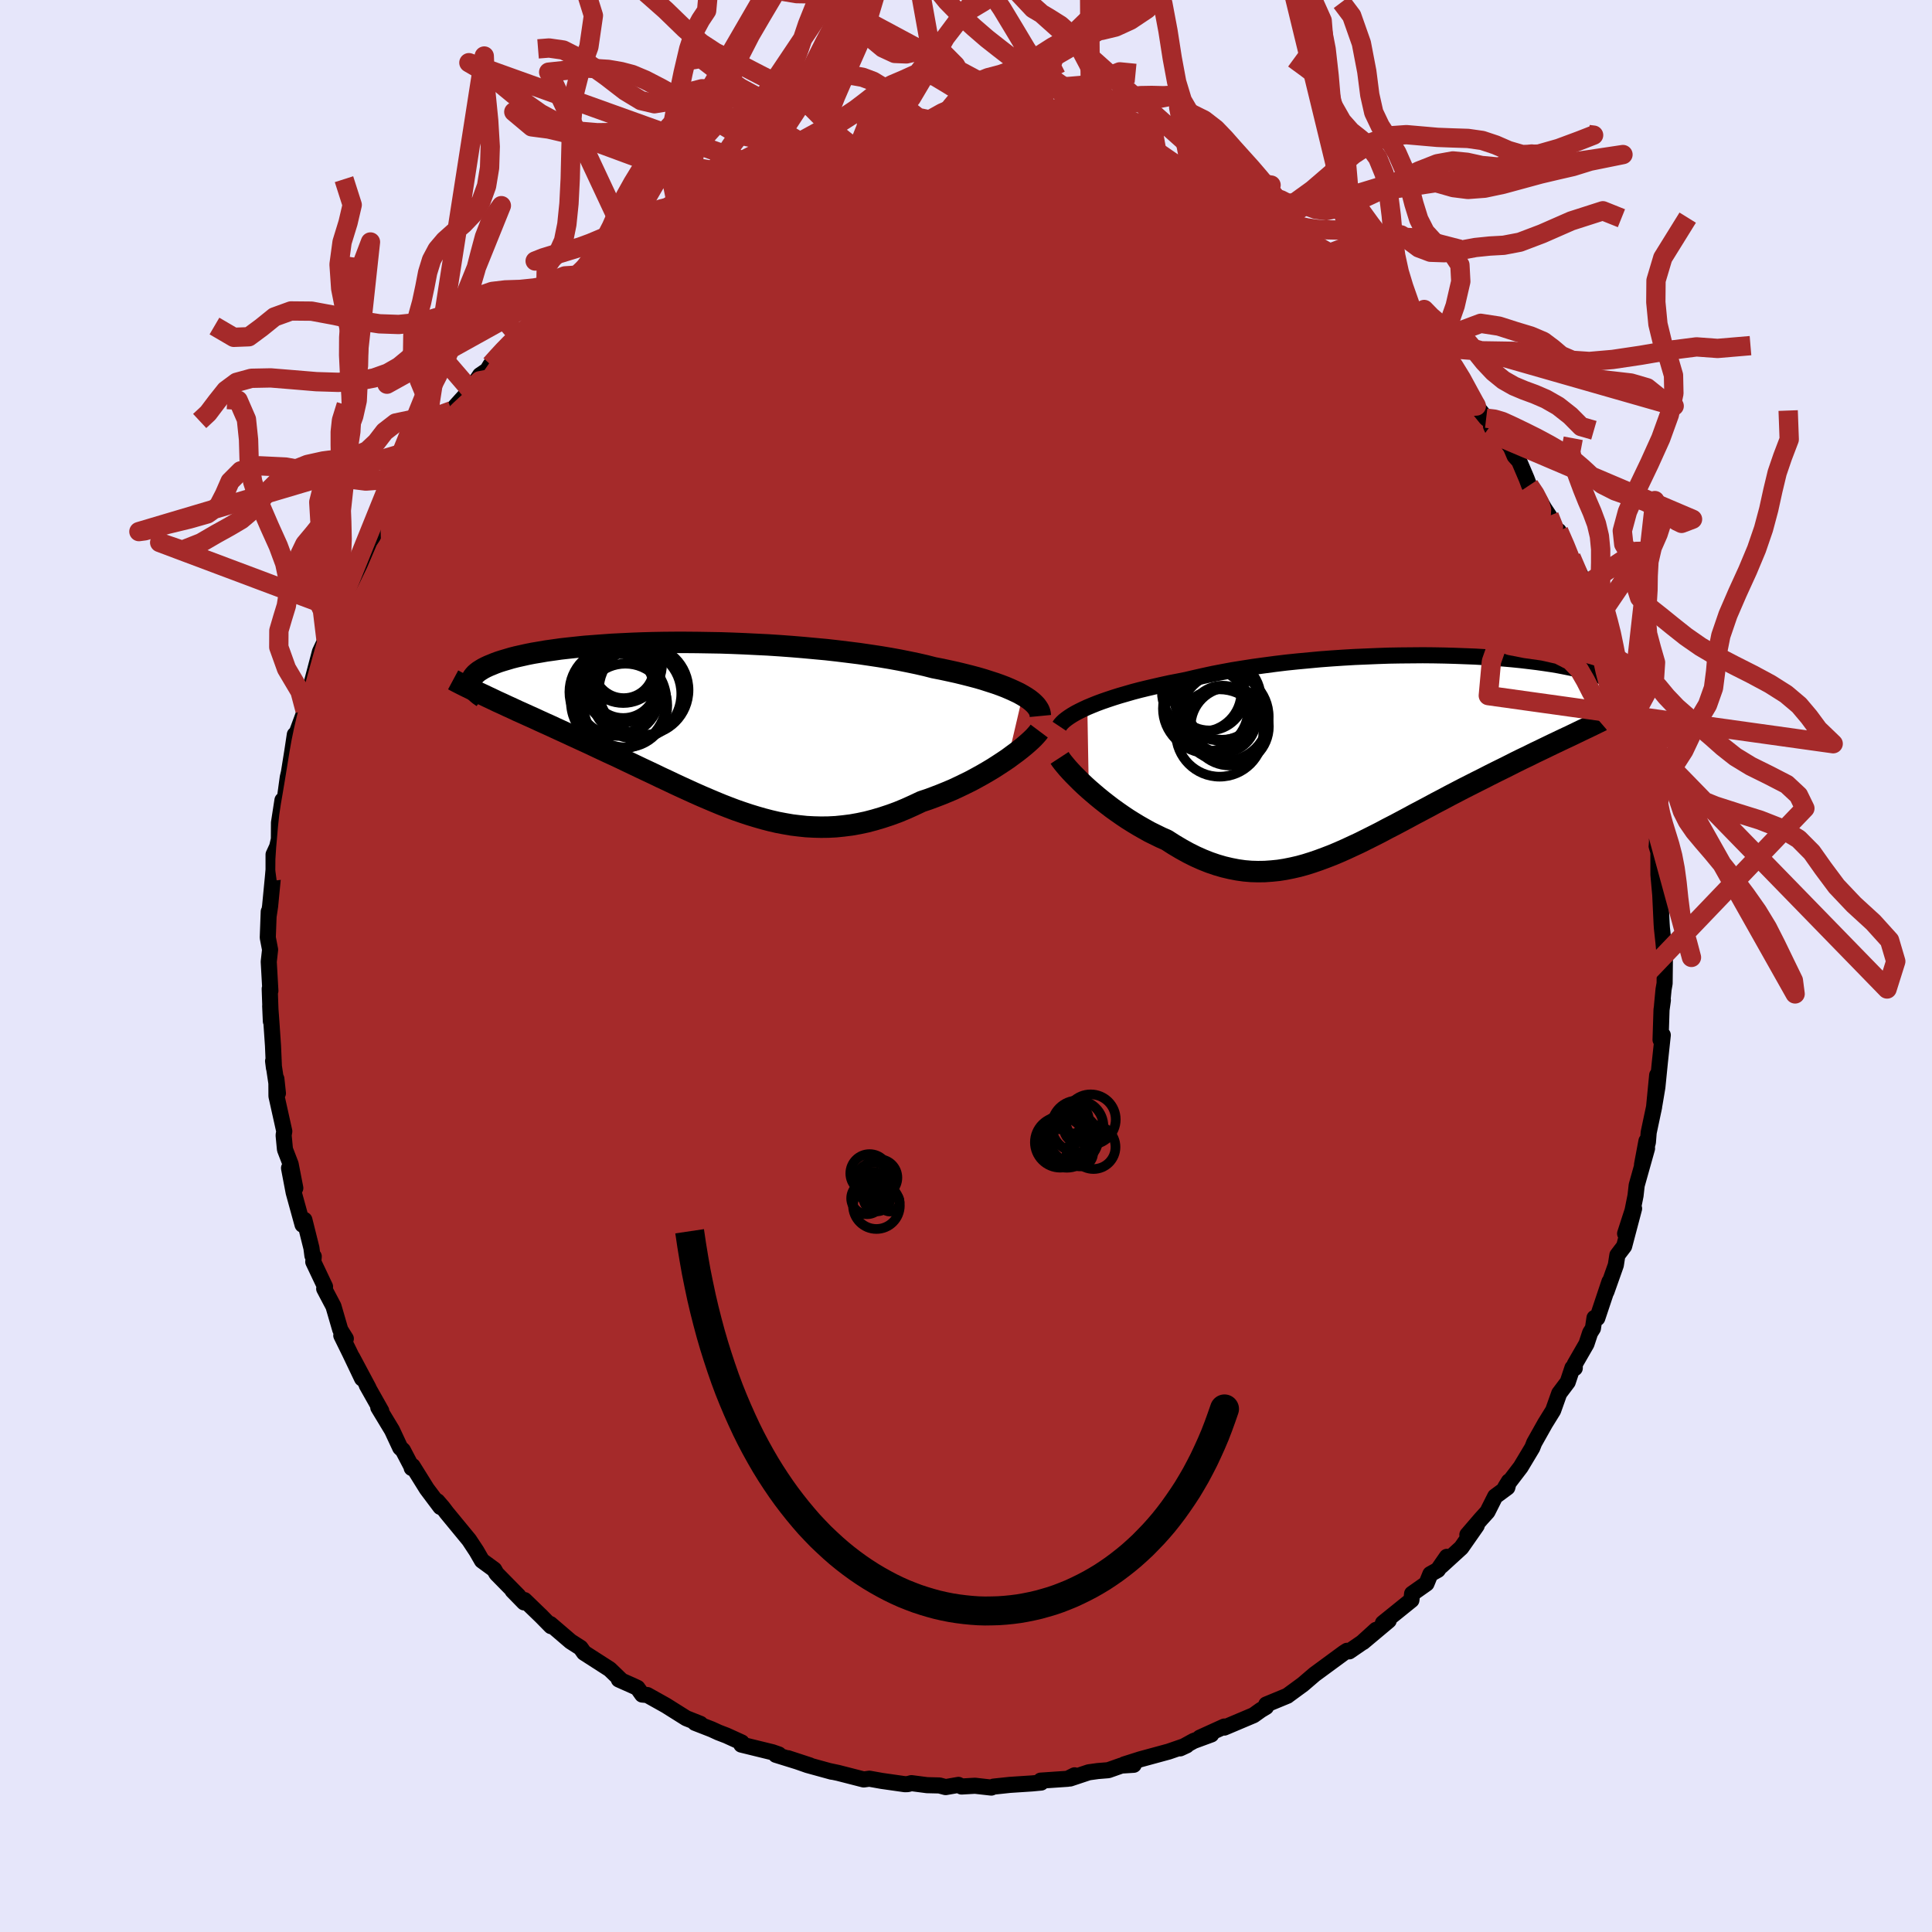 
  <svg viewBox="-100 -100 200 200" xmlns="http://www.w3.org/2000/svg" width="500" height="500" id="face-svg">
    <defs>
      <clipPath id="leftEyeClipPath">
        <polyline points="33.45,-3.2 33.06,-3.42 32.64,-3.62 32.18,-3.83 31.69,-4.04 31.17,-4.24 30.61,-4.44 30.02,-4.63 29.4,-4.83 28.75,-5.02 28.07,-5.2 27.36,-5.38 26.62,-5.56 25.85,-5.73 25.06,-5.9 24.24,-6.06 23.42,-6.27 22.55,-6.47 21.64,-6.66 20.69,-6.85 19.7,-7.03 18.68,-7.2 17.62,-7.36 16.53,-7.52 15.41,-7.66 14.27,-7.8 13.11,-7.93 11.92,-8.04 10.73,-8.15 9.52,-8.25 8.3,-8.34 7.07,-8.42 5.84,-8.48 4.62,-8.54 3.39,-8.59 2.18,-8.63 0.97,-8.65 -0.23,-8.67 -1.41,-8.68 -2.57,-8.68 -3.71,-8.67 -4.83,-8.65 -5.92,-8.62 -6.99,-8.58 -8.03,-8.53 -9.04,-8.48 -10.02,-8.41 -10.96,-8.34 -11.88,-8.27 -12.75,-8.18 -13.59,-8.09 -14.39,-8 -15.16,-7.89 -15.88,-7.79 -16.57,-7.67 -17.23,-7.56 -17.84,-7.44 -18.42,-7.31 -18.96,-7.19 -19.47,-7.06 -19.94,-6.92 -20.38,-6.79 -20.79,-6.66 -21.17,-6.52 -21.51,-6.38 -21.83,-6.25 -22.13,-6.11 -22.4,-5.97 -22.63,-5.83 -22.85,-5.69 -23.03,-5.55 -23.19,-5.41 -23.32,-5.27 -23.43,-5.13 -23.52,-4.99 -23.58,-4.85 -23.63,-4.71 -23.64,-4.57 -23.64,-4.44 -23.62,-4.3 -20.92,-2.55 -20.41,-2.32 -19.9,-2.08 -19.37,-1.84 -18.84,-1.59 -18.3,-1.35 -17.75,-1.1 -17.19,-0.85 -16.63,-0.59 -16.06,-0.33 -15.48,-0.07 -14.9,0.2 -14.31,0.47 -13.72,0.74 -13.12,1.02 -12.51,1.3 -11.9,1.58 -11.27,1.87 -10.64,2.17 -10,2.47 -9.36,2.77 -8.7,3.07 -8.05,3.38 -7.38,3.7 -6.71,4.02 -6.04,4.34 -5.36,4.66 -4.68,4.98 -4,5.31 -3.31,5.63 -2.62,5.96 -1.93,6.28 -1.23,6.6 -0.53,6.92 0.17,7.23 0.87,7.53 1.58,7.83 2.28,8.12 3,8.4 3.71,8.67 4.43,8.92 5.15,9.16 5.87,9.38 6.6,9.59 7.33,9.78 8.06,9.95 8.8,10.09 9.55,10.22 10.29,10.31 11.05,10.39 11.81,10.43 12.57,10.45 13.34,10.44 14.12,10.4 14.9,10.32 15.69,10.22 16.48,10.08 17.28,9.91 18.08,9.7 18.89,9.46 19.71,9.19 20.53,8.89 21.35,8.55 22.17,8.18 23,7.79 23.66,7.57 24.31,7.33 24.96,7.08 25.6,6.82 26.24,6.55 26.86,6.26 27.48,5.96 28.09,5.66 28.68,5.34 29.26,5.02 29.83,4.69 30.38,4.36 30.91,4.02 31.43,3.68 31.92,3.35" />
      </clipPath>
      <clipPath id="rightEyeClipPath">
        <polyline points="-32.06,-4.83 -31.58,-5.03 -31.06,-5.24 -30.52,-5.44 -29.94,-5.64 -29.34,-5.84 -28.7,-6.04 -28.04,-6.23 -27.35,-6.43 -26.63,-6.62 -25.89,-6.8 -25.12,-6.98 -24.33,-7.16 -23.51,-7.34 -22.68,-7.5 -21.82,-7.67 -20.93,-7.88 -20,-8.09 -19.03,-8.3 -18.04,-8.49 -17.01,-8.68 -15.95,-8.85 -14.86,-9.02 -13.76,-9.17 -12.63,-9.32 -11.48,-9.46 -10.32,-9.58 -9.14,-9.69 -7.96,-9.8 -6.77,-9.89 -5.57,-9.97 -4.38,-10.04 -3.18,-10.09 -1.99,-10.14 -0.81,-10.18 0.36,-10.2 1.52,-10.21 2.66,-10.22 3.79,-10.21 4.9,-10.19 5.98,-10.16 7.04,-10.12 8.08,-10.08 9.09,-10.02 10.07,-9.95 11.02,-9.88 11.93,-9.8 12.82,-9.71 13.67,-9.61 14.49,-9.51 15.27,-9.4 16.01,-9.29 16.72,-9.17 17.39,-9.04 18.03,-8.91 18.63,-8.78 19.2,-8.64 19.73,-8.5 20.22,-8.35 20.68,-8.21 21.11,-8.06 21.51,-7.91 21.87,-7.76 22.21,-7.61 22.52,-7.46 22.8,-7.31 23.06,-7.16 23.29,-7 23.5,-6.85 23.68,-6.7 23.83,-6.55 23.96,-6.39 24.06,-6.24 24.14,-6.09 24.2,-5.93 24.24,-5.78 24.25,-5.63 24.24,-5.48 24.22,-5.33 24.17,-5.18 20.21,-2.97 19.65,-2.7 19.08,-2.43 18.5,-2.15 17.92,-1.87 17.32,-1.59 16.71,-1.3 16.1,-1.01 15.48,-0.71 14.86,-0.41 14.23,-0.11 13.59,0.21 12.94,0.52 12.29,0.84 11.64,1.17 10.98,1.5 10.31,1.83 9.63,2.17 8.95,2.52 8.25,2.87 7.56,3.22 6.85,3.58 6.14,3.95 5.43,4.32 4.72,4.7 4.01,5.07 3.29,5.46 2.57,5.84 1.85,6.22 1.13,6.61 0.42,6.99 -0.3,7.37 -1.02,7.74 -1.73,8.12 -2.44,8.48 -3.16,8.84 -3.86,9.19 -4.57,9.52 -5.28,9.85 -5.98,10.16 -6.69,10.46 -7.39,10.73 -8.09,10.99 -8.79,11.23 -9.49,11.45 -10.18,11.64 -10.88,11.8 -11.58,11.94 -12.28,12.05 -12.98,12.12 -13.69,12.17 -14.39,12.18 -15.1,12.16 -15.81,12.1 -16.52,12 -17.24,11.86 -17.96,11.69 -18.68,11.48 -19.41,11.23 -20.14,10.94 -20.88,10.61 -21.62,10.24 -22.36,9.83 -23.1,9.39 -23.85,8.91 -24.44,8.65 -25.03,8.36 -25.62,8.07 -26.19,7.75 -26.77,7.42 -27.33,7.08 -27.89,6.73 -28.44,6.36 -28.97,5.99 -29.5,5.61 -30.01,5.22 -30.51,4.83 -31,4.43 -31.46,4.04 -31.91,3.65" />
      </clipPath>
      <filter id="fuzzy">
        <feTurbulence id="turbulence" baseFrequency="0.05" numOctaves="3" type="noise" result="noise" />
        <feDisplacementMap in="SourceGraphic" in2="noise" scale="2" />
      </filter>
      <linearGradient id="rainbowGradient" x1="0%" y1="0%" x2="100%" y2="0%">
        <stop offset="0%" style="stop-color: rgb(128, 128, 128); stop-opacity: 1" />
        <stop offset="50%" style="stop-color: rgb(145, 85, 61); stop-opacity: 1" />
        <stop offset="100%" style="stop-color: rgb(233, 236, 239); stop-opacity: 1" />
      </linearGradient>
    </defs>
    <rect x="-100" y="-100" width="100%" height="100%" fill="rgb(230, 230, 250)" />
    <polyline id="faceContour" points="72.32,1.8 72.21,2.43 72.05,4.11 72.14,3.54 72,4.54 71.9,7.64 72.13,7.15 71.83,9.95 71.57,12.55 71.27,14.33 71.55,11.3 71.23,14.6 70.67,17.24 70.59,18.24 69.98,20.57 70.44,18.12 70.5,18.89 69.43,22.7 69.31,23.77 69,25.32 68.23,27.7 69.16,25.11 68.13,29.01 67.43,29.93 67.27,30.96 66.3,33.7 66.61,32.68 65.35,36.45 65.06,36.43 64.9,37.51 64.61,37.97 64.23,39.12 63.02,41.22 63.02,41.63 62.78,41.6 62.29,43.07 61.41,44.24 60.78,46.01 59.95,47.35 58.82,49.36 58.62,49.87 57.42,51.87 55.83,53.95 56.2,53.35 56.04,53.98 54.78,54.91 53.98,56.5 53.31,57.24 51.9,58.88 52.87,57.93 51.27,60.22 49.21,62.1 49.78,61.16 48.84,62.52 48.07,62.95 47.67,63.93 46.18,64.98 46.11,65.64 43.16,68.02 43.76,67.76 41.1,69.99 42.45,68.72 41.01,70.03 39.67,70.95 39.44,70.89 39.13,71.09 36.08,73.33 34.88,74.36 33.31,75.51 33.28,75.54 31.08,76.45 31.06,76.7 30.51,77.03 29.77,77.56 29.53,77.66 26.74,78.84 26.74,78.73 24.21,79.88 25.39,79.55 23.57,80.22 22.17,80.99 22.84,80.68 20.99,81.32 18.05,82.12 16.38,82.65 17.36,82.69 16.09,82.77 14.73,83.25 13.63,83.34 12.7,83.47 10.78,84.11 11.24,83.78 10.52,84.14 7.73,84.33 7.78,84.53 6.83,84.62 4.54,84.77 2.85,84.95 2.62,85.05 0.93,84.86 -0.46,84.94 -0.78,84.77 -2.11,85 -2.75,84.83 -4.03,84.8 -5.65,84.59 -6.03,84.69 -6.32,84.7 -8.71,84.36 -10,84.13 -10.59,84.21 -13.24,83.53 -14.14,83.34 -13.89,83.41 -16.4,82.72 -18.43,82.01 -16.17,82.75 -19.68,81.66 -19.38,81.62 -20.04,81.39 -23.26,80.6 -23.22,80.38 -24.8,79.66 -25.61,79.35 -26.33,79.02 -28.05,78.35 -27.5,78.45 -28.96,77.87 -31.06,76.55 -32.99,75.47 -33.52,75.42 -34.01,74.73 -34.48,74.51 -35.94,73.86 -35.74,73.9 -36.88,72.8 -39.54,71.09 -39.9,70.58 -40.93,69.92 -43.03,68.12 -42.96,68.34 -44.08,67.2 -43.9,67.38 -45.7,65.64 -45.75,65.88 -46.94,64.66 -46.33,65.21 -48.6,62.9 -48.84,62.48 -50.11,61.55 -50.68,60.56 -51.44,59.41 -53.77,56.58 -54.17,56.05 -54.72,55.41 -54.41,56 -55.82,54.12 -57.29,51.76 -57.38,51.97 -57.4,51.83 -58.29,50.13 -58.57,49.87 -59.42,48.05 -60.84,45.7 -60.53,46.06 -62.03,43.4 -61.85,43.68 -63.54,40.51 -62.52,42.7 -63.77,40.08 -64.67,38.25 -64.2,38.58 -64.77,37.67 -65.48,35.23 -66.44,33.41 -66.35,33.2 -67.57,30.63 -67.52,30.07 -67.66,29.98 -67.76,29.2 -68.49,26.28 -68.68,26.78 -69.6,23.44 -70.08,20.92 -69.43,22.99 -69.91,20.52 -70.5,18.99 -70.64,17.52 -70.57,17.11 -71.38,13.47 -71.39,11.68 -71.23,13.17 -71.73,9.84 -71.64,10.55 -71.74,8.24 -71.92,5.62 -72.03,4.14 -71.96,5.72 -72.08,2.36 -72.01,2.57 -72.18,-0.44 -72.04,-1.69 -72.28,-2.94 -72.18,-5.63 -72.18,-5.25 -72.04,-6.18 -71.75,-9.18 -71.68,-9.96 -71.68,-11.54 -71.31,-12.34 -71.13,-13.12 -71.12,-14.83 -70.76,-17.16 -70.66,-17 -70.53,-17.19 -70.21,-19.53 -70.09,-20.04 -69.73,-22.29 -69.48,-23.95 -69.61,-22.67 -69.26,-24.19 -68.42,-26.46 -67.99,-28.75 -68.06,-28.05 -66.88,-32.53 -66.33,-33.71 -66.02,-34.68 -66.25,-33.75 -65.3,-36.66 -64.29,-38.62 -64.22,-38.9 -64.03,-39.02 -63.65,-39.75 -62.76,-41.59 -61.76,-43.93 -61.45,-44.4 -60.6,-45.83 -59.69,-48.18 -60.59,-46.46 -58.59,-49.89 -58.38,-50 -58.27,-49.95 -57.43,-51.98 -56.19,-53.71 -55.1,-54.72 -54.74,-55.01 -53.25,-57.48 -54.4,-56.07 -52.98,-57.8 -51.32,-59.64 -50.31,-61.16 -49.56,-61.67 -49.21,-62.25 -48.04,-63.52 -48.67,-62.92 -46.87,-64.83 -46.04,-65.65 -46.37,-65.27 -43.86,-67.49 -43.55,-67.5 -42.14,-68.96 -41.25,-69.84 -41.31,-69.49 -40.08,-70.81 -39.12,-71.08 -38.21,-72.18 -38.01,-72.41 -36.52,-73.54 -34.81,-74.6 -33.63,-75.47 -34.86,-74.67 -31.14,-76.85 -29.34,-77.44 -29.99,-77.18 -29.1,-77.94 -28.98,-77.76 -27.77,-78.58 -24.45,-80.05 -24.25,-80.09 -23.3,-80.54 -22.73,-80.64 -22.15,-81.03 -21.31,-81.45 -19.24,-81.95 -18.19,-82.32 -17.33,-82.44 -13.89,-83.33 -15.11,-83.04 -13.89,-83.55 -11.12,-84 -11.44,-84.05 -9.95,-84.16 -9.19,-84.22 -8.67,-84.36 -6.83,-84.77 -6.37,-84.76 -4.93,-84.91 -3.93,-84.91 -3.03,-84.74 -1.19,-84.79 1.19,-84.85 0.85,-84.92 1.24,-84.93 5.49,-84.83 4.58,-84.91 5.66,-84.87 8.33,-84.45 9.43,-84.31 9,-84.36 10.24,-83.95 11.84,-83.69 13.87,-83.45 13.56,-83.37 15.76,-82.96 16.98,-82.72 16.88,-82.41 18.6,-82.01 19.82,-81.57 19.91,-81.68 20.23,-81.62 21.07,-81.47 22.78,-80.68 25.44,-79.34 25.1,-79.67 24.78,-79.82 27.93,-78.43 28.19,-78.02 30.14,-77.15 30.14,-77.36 30.62,-77.2 33.21,-75.43 34.65,-74.64 35.76,-73.69 34.25,-74.69 35.44,-73.89 37.64,-72.58 38.9,-71.81 40.69,-70.26 40.4,-70.47 42.32,-68.88 41.51,-69.44 42.47,-68.74 45.44,-65.98 45.62,-65.89 45.48,-66.17 46.26,-64.94 47.96,-63.39 48.49,-62.96 47.79,-63.83 49.88,-61.62 50.81,-60.4 51.83,-59.13 52.83,-57.97 53.85,-56.71 54.32,-56.32 54.81,-54.94 54.35,-55.88 56.1,-53.56 57.26,-52.27 58.04,-50.44 58.3,-49.75 58.94,-48.96 59.87,-47.35 60.37,-46.6 61.43,-44.51 61.35,-45.04 62.21,-43.09 62.64,-42.32 64.15,-39.46 63.82,-39.97 63.91,-39.44 64.01,-39.36 65.95,-34.14 65.24,-36.82 66.01,-34.25 66.27,-33.21 66.73,-32.25 67.58,-30.19 68.58,-26.95 67.78,-29.15 68.8,-25.91 69.38,-24.29 69.44,-23.43 69.68,-21.94 69.83,-20.66 70.25,-19.92 70.5,-18.07 70.6,-17.4 70.88,-15.65 71.06,-14.8 71.17,-13.38 71.28,-13.11 71.68,-11.79 71.68,-10.99 71.68,-9.45 71.87,-7.35 72.01,-4.39 72.04,-3.93 72.2,-2.45 72.35,-0.85 72.32,1.8 72.21,2.43" fill="rgb(165, 42, 42)" stroke="black" stroke-width="1.667" stroke-linejoin="round" filter="url(#fuzzy)" />
    <g transform="translate(44.62 -21.95)">
      <polyline id="rightCountour" points="-32.06,-4.83 -31.58,-5.03 -31.06,-5.24 -30.52,-5.44 -29.94,-5.64 -29.34,-5.84 -28.7,-6.04 -28.04,-6.23 -27.35,-6.43 -26.63,-6.62 -25.89,-6.8 -25.12,-6.98 -24.33,-7.16 -23.51,-7.34 -22.68,-7.5 -21.82,-7.67 -20.93,-7.88 -20,-8.09 -19.03,-8.3 -18.04,-8.49 -17.01,-8.68 -15.95,-8.85 -14.86,-9.02 -13.76,-9.17 -12.63,-9.32 -11.48,-9.46 -10.32,-9.58 -9.14,-9.69 -7.96,-9.8 -6.77,-9.89 -5.57,-9.97 -4.38,-10.04 -3.18,-10.09 -1.99,-10.14 -0.81,-10.18 0.36,-10.2 1.52,-10.21 2.66,-10.22 3.79,-10.21 4.9,-10.19 5.98,-10.16 7.04,-10.12 8.08,-10.08 9.09,-10.02 10.07,-9.95 11.02,-9.88 11.93,-9.8 12.82,-9.71 13.67,-9.61 14.49,-9.51 15.27,-9.4 16.01,-9.29 16.72,-9.17 17.39,-9.04 18.03,-8.91 18.63,-8.78 19.2,-8.64 19.73,-8.5 20.22,-8.35 20.68,-8.21 21.11,-8.06 21.51,-7.91 21.87,-7.76 22.21,-7.61 22.52,-7.46 22.8,-7.31 23.06,-7.16 23.29,-7 23.5,-6.85 23.68,-6.7 23.83,-6.55 23.96,-6.39 24.06,-6.24 24.14,-6.09 24.2,-5.93 24.24,-5.78 24.25,-5.63 24.24,-5.48 24.22,-5.33 24.17,-5.18 20.21,-2.97 19.65,-2.7 19.08,-2.43 18.5,-2.15 17.92,-1.87 17.32,-1.59 16.71,-1.3 16.1,-1.01 15.48,-0.71 14.86,-0.41 14.23,-0.11 13.59,0.21 12.94,0.52 12.29,0.84 11.64,1.17 10.98,1.5 10.31,1.83 9.63,2.17 8.95,2.52 8.25,2.87 7.56,3.22 6.85,3.58 6.14,3.95 5.43,4.32 4.72,4.7 4.01,5.07 3.29,5.46 2.57,5.84 1.85,6.22 1.13,6.61 0.42,6.99 -0.3,7.37 -1.02,7.74 -1.73,8.12 -2.44,8.48 -3.16,8.84 -3.86,9.19 -4.57,9.52 -5.28,9.85 -5.98,10.16 -6.69,10.46 -7.39,10.73 -8.09,10.99 -8.79,11.23 -9.49,11.45 -10.18,11.64 -10.88,11.8 -11.58,11.94 -12.28,12.05 -12.98,12.12 -13.69,12.17 -14.39,12.18 -15.1,12.16 -15.81,12.1 -16.52,12 -17.24,11.86 -17.96,11.69 -18.68,11.48 -19.41,11.23 -20.14,10.94 -20.88,10.61 -21.62,10.24 -22.36,9.83 -23.1,9.39 -23.85,8.91 -24.44,8.65 -25.03,8.36 -25.62,8.07 -26.19,7.75 -26.77,7.42 -27.33,7.08 -27.89,6.73 -28.44,6.36 -28.97,5.99 -29.5,5.61 -30.01,5.22 -30.51,4.83 -31,4.43 -31.46,4.04 -31.91,3.65" fill="white" stroke="white" stroke-width="0" stroke-linejoin="round" filter="url(#fuzzy)" />
    </g>
    <g transform="translate(-27.58 -24.82)">
      <polyline id="leftCountour" points="33.45,-3.2 33.06,-3.42 32.64,-3.62 32.18,-3.83 31.69,-4.04 31.17,-4.24 30.61,-4.44 30.02,-4.63 29.4,-4.83 28.75,-5.02 28.07,-5.2 27.36,-5.38 26.62,-5.56 25.85,-5.73 25.06,-5.9 24.24,-6.06 23.42,-6.27 22.55,-6.47 21.64,-6.66 20.69,-6.85 19.7,-7.03 18.68,-7.2 17.62,-7.36 16.53,-7.52 15.41,-7.66 14.27,-7.8 13.11,-7.93 11.92,-8.04 10.73,-8.15 9.52,-8.25 8.3,-8.34 7.07,-8.42 5.84,-8.48 4.62,-8.54 3.39,-8.59 2.18,-8.63 0.97,-8.65 -0.23,-8.67 -1.41,-8.68 -2.57,-8.68 -3.71,-8.67 -4.83,-8.65 -5.92,-8.62 -6.99,-8.58 -8.03,-8.53 -9.04,-8.48 -10.02,-8.41 -10.96,-8.34 -11.88,-8.27 -12.75,-8.18 -13.59,-8.09 -14.39,-8 -15.16,-7.89 -15.88,-7.79 -16.57,-7.67 -17.23,-7.56 -17.84,-7.44 -18.42,-7.31 -18.96,-7.19 -19.47,-7.06 -19.94,-6.92 -20.38,-6.79 -20.79,-6.66 -21.17,-6.52 -21.51,-6.38 -21.83,-6.25 -22.13,-6.11 -22.4,-5.97 -22.63,-5.83 -22.85,-5.69 -23.03,-5.55 -23.19,-5.41 -23.32,-5.27 -23.43,-5.13 -23.52,-4.99 -23.58,-4.85 -23.63,-4.71 -23.64,-4.57 -23.64,-4.44 -23.62,-4.3 -20.92,-2.55 -20.41,-2.32 -19.9,-2.08 -19.37,-1.84 -18.84,-1.59 -18.3,-1.35 -17.75,-1.1 -17.19,-0.85 -16.63,-0.59 -16.06,-0.33 -15.48,-0.07 -14.9,0.2 -14.31,0.47 -13.72,0.74 -13.12,1.02 -12.51,1.3 -11.9,1.58 -11.27,1.87 -10.64,2.17 -10,2.47 -9.36,2.77 -8.7,3.07 -8.05,3.38 -7.38,3.7 -6.71,4.02 -6.04,4.34 -5.36,4.66 -4.68,4.98 -4,5.31 -3.31,5.63 -2.62,5.96 -1.93,6.28 -1.23,6.6 -0.53,6.92 0.17,7.23 0.87,7.53 1.58,7.83 2.28,8.12 3,8.4 3.71,8.67 4.43,8.92 5.15,9.16 5.87,9.38 6.6,9.59 7.33,9.78 8.06,9.95 8.8,10.09 9.55,10.22 10.29,10.31 11.05,10.39 11.81,10.43 12.57,10.45 13.34,10.44 14.12,10.4 14.9,10.32 15.69,10.22 16.48,10.08 17.28,9.91 18.08,9.7 18.89,9.46 19.71,9.19 20.53,8.89 21.35,8.55 22.17,8.18 23,7.79 23.66,7.57 24.31,7.33 24.96,7.08 25.6,6.82 26.24,6.55 26.86,6.26 27.48,5.96 28.09,5.66 28.68,5.34 29.26,5.02 29.83,4.69 30.38,4.36 30.91,4.02 31.43,3.68 31.92,3.35" fill="white" stroke="white" stroke-width="0" stroke-linejoin="round" filter="url(#fuzzy)" />
    </g>
    <g transform="translate(44.62 -21.95)">
      <polyline id="rightUpper" points="-34.96,-2.87 -34.84,-3.05 -34.67,-3.24 -34.47,-3.43 -34.23,-3.62 -33.95,-3.82 -33.64,-4.02 -33.3,-4.22 -32.92,-4.42 -32.51,-4.62 -32.06,-4.83 -31.58,-5.03 -31.06,-5.24 -30.52,-5.44 -29.94,-5.64 -29.34,-5.84 -28.7,-6.04 -28.04,-6.23 -27.35,-6.43 -26.63,-6.62 -25.89,-6.8 -25.12,-6.98 -24.33,-7.16 -23.51,-7.34 -22.68,-7.5 -21.82,-7.67 -20.93,-7.88 -20,-8.09 -19.03,-8.3 -18.04,-8.49 -17.01,-8.68 -15.95,-8.85 -14.86,-9.02 -13.76,-9.17 -12.63,-9.32 -11.48,-9.46 -10.32,-9.58 -9.14,-9.69 -7.96,-9.8 -6.77,-9.89 -5.57,-9.97 -4.38,-10.04 -3.18,-10.09 -1.99,-10.14 -0.81,-10.18 0.36,-10.2 1.52,-10.21 2.66,-10.22 3.79,-10.21 4.9,-10.19 5.98,-10.16 7.04,-10.12 8.08,-10.08 9.09,-10.02 10.07,-9.95 11.02,-9.88 11.93,-9.8 12.82,-9.71 13.67,-9.61 14.49,-9.51 15.27,-9.4 16.01,-9.29 16.72,-9.17 17.39,-9.04 18.03,-8.91 18.63,-8.78 19.2,-8.64 19.73,-8.5 20.22,-8.35 20.68,-8.21 21.11,-8.06 21.51,-7.91 21.87,-7.76 22.21,-7.61 22.52,-7.46 22.8,-7.31 23.06,-7.16 23.29,-7 23.5,-6.85 23.68,-6.7 23.83,-6.55 23.96,-6.39 24.06,-6.24 24.14,-6.09 24.2,-5.93 24.24,-5.78 24.25,-5.63 24.24,-5.48 24.22,-5.33 24.17,-5.18 24.1,-5.03 24.02,-4.89 23.92,-4.74 23.8,-4.6 23.67,-4.46 23.52,-4.31 23.35,-4.18 23.17,-4.04 22.97,-3.9 22.77,-3.77" fill="none" stroke="black" stroke-width="1.667" stroke-linejoin="round" filter="url(#fuzzy)" />
      <polyline id="rightLower" points="-34.93,0.4 -34.78,0.63 -34.59,0.88 -34.36,1.16 -34.1,1.47 -33.8,1.8 -33.48,2.14 -33.12,2.5 -32.74,2.88 -32.34,3.26 -31.91,3.65 -31.46,4.04 -31,4.43 -30.51,4.83 -30.01,5.22 -29.5,5.61 -28.97,5.99 -28.44,6.36 -27.89,6.73 -27.33,7.08 -26.77,7.42 -26.19,7.75 -25.62,8.07 -25.03,8.36 -24.44,8.65 -23.85,8.91 -23.1,9.39 -22.36,9.83 -21.62,10.24 -20.88,10.61 -20.14,10.94 -19.41,11.23 -18.68,11.48 -17.96,11.69 -17.24,11.86 -16.52,12 -15.81,12.1 -15.1,12.16 -14.39,12.18 -13.69,12.17 -12.98,12.12 -12.28,12.05 -11.58,11.94 -10.88,11.8 -10.18,11.64 -9.49,11.45 -8.79,11.23 -8.09,10.99 -7.39,10.73 -6.69,10.46 -5.98,10.16 -5.28,9.85 -4.57,9.52 -3.86,9.19 -3.16,8.84 -2.44,8.48 -1.73,8.12 -1.02,7.74 -0.3,7.37 0.42,6.99 1.13,6.61 1.85,6.22 2.57,5.84 3.29,5.46 4.01,5.07 4.72,4.7 5.43,4.32 6.14,3.95 6.85,3.58 7.56,3.22 8.25,2.87 8.95,2.52 9.63,2.17 10.31,1.83 10.98,1.5 11.64,1.17 12.29,0.84 12.94,0.52 13.59,0.21 14.23,-0.11 14.86,-0.41 15.48,-0.71 16.1,-1.01 16.71,-1.3 17.32,-1.59 17.92,-1.87 18.5,-2.15 19.08,-2.43 19.65,-2.7 20.21,-2.97 20.76,-3.24 21.3,-3.5 21.83,-3.76 22.35,-4.01 22.86,-4.27 23.36,-4.52 23.85,-4.76 24.33,-5.01 24.8,-5.25 25.26,-5.49" fill="none" stroke="black" stroke-width="2.222" stroke-linejoin="round" filter="url(#fuzzy)" />
      <circle r="4.29" cx="-18.381" cy="-5.689" stroke="black" fill="none" stroke-width="1.0" filter="url(#fuzzy)" clip-path="url(#rightEyeClipPath)" /><circle r="4.52" cx="-18.366" cy="-2.169" stroke="black" fill="none" stroke-width="1.0" filter="url(#fuzzy)" clip-path="url(#rightEyeClipPath)" /><circle r="4.386" cx="-19.646" cy="-4.484" stroke="black" fill="none" stroke-width="1.0" filter="url(#fuzzy)" clip-path="url(#rightEyeClipPath)" /><circle r="4.588" cx="-17.871" cy="-3.849" stroke="black" fill="none" stroke-width="1.0" filter="url(#fuzzy)" clip-path="url(#rightEyeClipPath)" /><circle r="4.114" cx="-20.226" cy="-6.419" stroke="black" fill="none" stroke-width="1.0" filter="url(#fuzzy)" clip-path="url(#rightEyeClipPath)" /><circle r="4.422" cx="-19.811" cy="-4.694" stroke="black" fill="none" stroke-width="1.0" filter="url(#fuzzy)" clip-path="url(#rightEyeClipPath)" /><circle r="3.47" cx="-18.061" cy="-3.599" stroke="black" fill="none" stroke-width="1.0" filter="url(#fuzzy)" clip-path="url(#rightEyeClipPath)" /><circle r="4.048" cx="-17.316" cy="-2.854" stroke="black" fill="none" stroke-width="1.0" filter="url(#fuzzy)" clip-path="url(#rightEyeClipPath)" /><circle r="3.852" cx="-18.106" cy="-5.324" stroke="black" fill="none" stroke-width="1.0" filter="url(#fuzzy)" clip-path="url(#rightEyeClipPath)" /><circle r="3.714" cx="-19.446" cy="-6.149" stroke="black" fill="none" stroke-width="1.0" filter="url(#fuzzy)" clip-path="url(#rightEyeClipPath)" />
      </g>
    <g transform="translate(-27.58 -24.82)">
      <polyline id="leftUpper" points="35.28,-1.06 35.26,-1.27 35.21,-1.48 35.12,-1.7 34.99,-1.91 34.83,-2.13 34.62,-2.35 34.39,-2.56 34.11,-2.78 33.8,-2.99 33.45,-3.2 33.06,-3.42 32.64,-3.62 32.18,-3.83 31.69,-4.04 31.17,-4.24 30.61,-4.44 30.02,-4.63 29.4,-4.83 28.75,-5.02 28.07,-5.2 27.36,-5.38 26.62,-5.56 25.85,-5.73 25.06,-5.9 24.24,-6.06 23.42,-6.27 22.55,-6.47 21.64,-6.66 20.69,-6.85 19.7,-7.03 18.68,-7.2 17.62,-7.36 16.53,-7.52 15.41,-7.66 14.27,-7.8 13.11,-7.93 11.92,-8.04 10.73,-8.15 9.52,-8.25 8.3,-8.34 7.07,-8.42 5.84,-8.48 4.62,-8.54 3.39,-8.59 2.18,-8.63 0.97,-8.65 -0.23,-8.67 -1.41,-8.68 -2.57,-8.68 -3.71,-8.67 -4.83,-8.65 -5.92,-8.62 -6.99,-8.58 -8.03,-8.53 -9.04,-8.48 -10.02,-8.41 -10.96,-8.34 -11.88,-8.27 -12.75,-8.18 -13.59,-8.09 -14.39,-8 -15.16,-7.89 -15.88,-7.79 -16.57,-7.67 -17.23,-7.56 -17.84,-7.44 -18.42,-7.31 -18.96,-7.19 -19.47,-7.06 -19.94,-6.92 -20.38,-6.79 -20.79,-6.66 -21.17,-6.52 -21.51,-6.38 -21.83,-6.25 -22.13,-6.11 -22.4,-5.97 -22.63,-5.83 -22.85,-5.69 -23.03,-5.55 -23.19,-5.41 -23.32,-5.27 -23.43,-5.13 -23.52,-4.99 -23.58,-4.85 -23.63,-4.71 -23.64,-4.57 -23.64,-4.44 -23.62,-4.3 -23.58,-4.16 -23.52,-4.03 -23.45,-3.9 -23.35,-3.76 -23.24,-3.63 -23.11,-3.51 -22.97,-3.38 -22.81,-3.25 -22.64,-3.13 -22.45,-3" fill="none" stroke="black" stroke-width="2.222" stroke-linejoin="round" filter="url(#fuzzy)" />
      <polyline id="leftLower" points="35.16,0.5 35.01,0.7 34.81,0.93 34.57,1.19 34.29,1.46 33.98,1.74 33.62,2.05 33.24,2.36 32.83,2.68 32.38,3.01 31.92,3.35 31.43,3.68 30.91,4.02 30.38,4.36 29.83,4.69 29.26,5.02 28.68,5.34 28.09,5.66 27.48,5.96 26.86,6.26 26.24,6.55 25.6,6.82 24.96,7.08 24.31,7.33 23.66,7.57 23,7.79 22.17,8.18 21.35,8.55 20.53,8.89 19.71,9.19 18.89,9.46 18.08,9.7 17.28,9.91 16.48,10.08 15.69,10.22 14.9,10.32 14.12,10.4 13.34,10.44 12.57,10.45 11.81,10.43 11.05,10.39 10.29,10.31 9.55,10.22 8.8,10.09 8.06,9.95 7.33,9.78 6.6,9.59 5.87,9.38 5.15,9.16 4.43,8.92 3.71,8.67 3,8.4 2.28,8.12 1.58,7.83 0.87,7.53 0.17,7.23 -0.53,6.92 -1.23,6.6 -1.93,6.28 -2.62,5.96 -3.31,5.63 -4,5.31 -4.68,4.98 -5.36,4.66 -6.04,4.34 -6.71,4.02 -7.38,3.7 -8.05,3.38 -8.7,3.07 -9.36,2.77 -10,2.47 -10.64,2.17 -11.27,1.87 -11.9,1.58 -12.51,1.3 -13.12,1.02 -13.72,0.74 -14.31,0.47 -14.9,0.2 -15.48,-0.07 -16.06,-0.33 -16.63,-0.59 -17.19,-0.85 -17.75,-1.1 -18.3,-1.35 -18.84,-1.59 -19.37,-1.84 -19.9,-2.08 -20.41,-2.32 -20.92,-2.55 -21.42,-2.79 -21.91,-3.02 -22.39,-3.25 -22.87,-3.47 -23.33,-3.7 -23.78,-3.92 -24.23,-4.14 -24.67,-4.36 -25.1,-4.58 -25.51,-4.8" fill="none" stroke="black" stroke-width="2.222" stroke-linejoin="round" filter="url(#fuzzy)" />
      <circle r="3.114" cx="-7.849" cy="-6.023" stroke="black" fill="none" stroke-width="1.0" filter="url(#fuzzy)" clip-path="url(#leftEyeClipPath)" /><circle r="4.356" cx="-8.464" cy="-3.353" stroke="black" fill="none" stroke-width="1.0" filter="url(#fuzzy)" clip-path="url(#leftEyeClipPath)" /><circle r="4.334" cx="-7.679" cy="-2.143" stroke="black" fill="none" stroke-width="1.0" filter="url(#fuzzy)" clip-path="url(#leftEyeClipPath)" /><circle r="4.018" cx="-7.904" cy="-6.423" stroke="black" fill="none" stroke-width="1.0" filter="url(#fuzzy)" clip-path="url(#leftEyeClipPath)" /><circle r="4.51" cx="-8.964" cy="-3.543" stroke="black" fill="none" stroke-width="1.0" filter="url(#fuzzy)" clip-path="url(#leftEyeClipPath)" /><circle r="3.594" cx="-8.309" cy="-3.883" stroke="black" fill="none" stroke-width="1.0" filter="url(#fuzzy)" clip-path="url(#leftEyeClipPath)" /><circle r="4.948" cx="-8.379" cy="-2.598" stroke="black" fill="none" stroke-width="1.0" filter="url(#fuzzy)" clip-path="url(#leftEyeClipPath)" /><circle r="4.638" cx="-5.784" cy="-3.743" stroke="black" fill="none" stroke-width="1.0" filter="url(#fuzzy)" clip-path="url(#leftEyeClipPath)" /><circle r="4.666" cx="-6.559" cy="-3.358" stroke="black" fill="none" stroke-width="1.0" filter="url(#fuzzy)" clip-path="url(#leftEyeClipPath)" /><circle r="3.436" cx="-7.904" cy="-4.288" stroke="black" fill="none" stroke-width="1.0" filter="url(#fuzzy)" clip-path="url(#leftEyeClipPath)" />
    </g>
    <g id="hairs">
      <polyline points="-8.67,-84.36 -7.28,-84.62 -6.16,-84.75 -5.1,-84.81 -4.08,-84.83 -3.14,-84.83 -2.37,-84.82 -1.87,-84.8 -1.72,-84.77 -1.94,-84.7 -2.57,-84.6 -3.66,-84.46 -5.31,-84.27 -7.65,-84 -10.89,-83.6" fill="none" stroke="rgb(165, 42, 42)" stroke-width="2" stroke-linejoin="round" filter="url(#fuzzy)" /><polyline points="9,-84.36 10.32,-84.02 11.69,-83.75 12.94,-83.51 14.03,-83.28 14.99,-83.05 15.79,-82.83 16.43,-82.63 16.89,-82.46 17.15,-82.34 17.22,-82.24 17.1,-82.17 16.79,-82.1 16.26,-82.05 15.48,-82.01 14.39,-82.01 12.95,-82.06 11.14,-82.18 8.94,-82.38 6.33,-82.66 3.31,-83.04 -0.11,-83.48 -4,-83.94" fill="none" stroke="rgb(165, 42, 42)" stroke-width="2" stroke-linejoin="round" filter="url(#fuzzy)" /><polyline points="40.69,-70.26 40.99,-69.98 41.68,-69.33 42.55,-68.52 43.58,-67.57 44.65,-66.56 45.67,-65.59 46.59,-64.68 47.42,-63.86 48.15,-63.13 48.78,-62.51 49.29,-62 49.68,-61.61 49.93,-61.33 50.03,-61.2 49.92,-61.25 49.57,-61.56 48.96,-62.17 48.08,-63.07 46.95,-64.25 45.37,-65.87" fill="none" stroke="rgb(165, 42, 42)" stroke-width="2" stroke-linejoin="round" filter="url(#fuzzy)" /><polyline points="34.65,-74.64 35.02,-74.24 35.13,-74.04 35.5,-73.63 35.98,-73.07 36.31,-72.48 36.35,-71.97 36.03,-71.56 35.37,-71.26 34.38,-71.02 33.07,-70.85 31.43,-70.74 29.41,-70.71 26.99,-70.78 24.13,-70.95 20.86,-71.22 17.18,-71.59 13.12,-72.05 8.67,-72.58 3.79,-73.19 -1.6,-73.86 -7.66,-74.6 -14.44,-75.41 -21.79,-76.41" fill="none" stroke="rgb(165, 42, 42)" stroke-width="2" stroke-linejoin="round" filter="url(#fuzzy)" /><polyline points="40.69,-70.26 40.79,-70.04 40.89,-69.58 40.78,-69.04 40.43,-68.43 39.71,-67.82 38.52,-67.28 36.82,-66.81 34.59,-66.42 31.85,-66.08 28.61,-65.77 24.87,-65.46 20.61,-65.17 15.83,-64.88 10.48,-64.64 4.51,-64.49 -2.13,-64.44 -9.5,-64.5 -17.65,-64.63 -26.59,-64.77 -36.23,-64.95" fill="none" stroke="rgb(165, 42, 42)" stroke-width="2" stroke-linejoin="round" filter="url(#fuzzy)" /><polyline points="-36.52,-73.54 -34.99,-74.37 -33.42,-74.89 -31.41,-75.33 -28.98,-75.73 -26.28,-76.05 -23.39,-76.28 -20.31,-76.44 -16.95,-76.58 -13.31,-76.7 -9.44,-76.81 -5.42,-76.88 -1.35,-76.91 2.71,-76.92 6.8,-76.9 10.97,-76.84 15.3,-76.72 19.73,-76.53 24.06,-76.39 27.87,-76.52" fill="none" stroke="rgb(165, 42, 42)" stroke-width="2" stroke-linejoin="round" filter="url(#fuzzy)" /><polyline points="33.21,-75.43 34.16,-74.81 34.3,-74.54 34.01,-74.44 33.56,-74.32 32.87,-74.18 31.76,-74.12 30.02,-74.25 27.55,-74.62 24.32,-75.25 20.36,-76.1 15.69,-77.15 10.29,-78.4 4.07,-79.93 -3.11,-81.84" fill="none" stroke="rgb(165, 42, 42)" stroke-width="2" stroke-linejoin="round" filter="url(#fuzzy)" /><polyline points="1.19,-84.85 1.25,-84.87 1.92,-84.78 2.61,-84.6 3,-84.31 3.02,-83.9 2.63,-83.35 1.82,-82.68 0.57,-81.88 -1.11,-80.96 -3.23,-79.91 -5.83,-78.72 -8.97,-77.36 -12.71,-75.83 -17.1,-74.11 -22.13,-72.22 -27.81,-70.15 -34.12,-67.9 -41.03,-65.52" fill="none" stroke="rgb(165, 42, 42)" stroke-width="2" stroke-linejoin="round" filter="url(#fuzzy)" /><polyline points="1.24,-84.93 3.71,-84.86 4.76,-84.76 5.47,-84.55 5.95,-84.26 6.14,-83.89 6.03,-83.44 5.64,-82.9 4.97,-82.28 4,-81.57 2.68,-80.78 0.97,-79.89 -1.16,-78.91 -3.75,-77.82 -6.82,-76.61 -10.41,-75.28 -14.5,-73.83 -19.1,-72.23 -24.15,-70.49 -29.63,-68.59 -35.57,-66.58 -42.01,-64.53" fill="none" stroke="rgb(165, 42, 42)" stroke-width="2" stroke-linejoin="round" filter="url(#fuzzy)" /><polyline points="-13.89,-83.33 -14.11,-83.31 -13.19,-83.52 -11.94,-83.76 -10.68,-83.96 -9.45,-84.12 -8.25,-84.28 -7.07,-84.42 -5.92,-84.55 -4.82,-84.66 -3.8,-84.74 -2.87,-84.79 -2.09,-84.82 -1.48,-84.83 -1.1,-84.84 -0.97,-84.84 -1.12,-84.83 -1.55,-84.8 -2.28,-84.74 -3.33,-84.63 -4.71,-84.48 -6.46,-84.32 -8.64,-84.17" fill="none" stroke="rgb(165, 42, 42)" stroke-width="2" stroke-linejoin="round" filter="url(#fuzzy)" /><polyline points="61.35,-45.04 62.01,-43.53 62.45,-42.44 62.57,-41.78 62.36,-41.51 61.89,-41.52 61.18,-41.73 60.22,-42.17 58.98,-42.89 57.42,-43.92 55.54,-45.28 53.3,-46.98 50.7,-49.06 47.73,-51.55 44.38,-54.5 40.62,-57.93 36.4,-61.86 31.7,-66.35 26.46,-71.41 20.55,-77.07" fill="none" stroke="rgb(165, 42, 42)" stroke-width="2" stroke-linejoin="round" filter="url(#fuzzy)" /><polyline points="40.4,-70.47 41.42,-69.56 41.88,-69.02 42.29,-68.41 42.52,-67.84 42.42,-67.41 41.95,-67.13 41.15,-66.99 40.01,-66.97 38.55,-67.05 36.77,-67.22 34.65,-67.47 32.15,-67.82 29.24,-68.29 25.85,-68.92 21.93,-69.76 17.44,-70.82 12.37,-72.09 6.69,-73.55 0.39,-75.16 -6.52,-76.9 -14.08,-78.83" fill="none" stroke="rgb(165, 42, 42)" stroke-width="2" stroke-linejoin="round" filter="url(#fuzzy)" /><polyline points="-27.77,-78.58 -25.47,-79.54 -23.98,-80.05 -22.65,-80.41 -21.21,-80.74 -19.57,-81.08 -17.69,-81.44 -15.64,-81.8 -13.48,-82.16 -11.3,-82.51 -9.18,-82.84 -7.16,-83.14 -5.28,-83.42 -3.54,-83.68 -1.95,-83.91 -0.53,-84.12 0.7,-84.31 1.68,-84.49 2.4,-84.66 2.85,-84.79 2.86,-84.87" fill="none" stroke="rgb(165, 42, 42)" stroke-width="2" stroke-linejoin="round" filter="url(#fuzzy)" /><polyline points="18.6,-82.01 19.35,-81.77 19.69,-81.69 19.94,-81.58 20.16,-81.4 20.21,-81.18 19.91,-81 19.12,-80.92 17.8,-80.93 15.93,-81.05 13.48,-81.27 10.4,-81.63 6.6,-82.12 2.05,-82.73 -3.24,-83.4" fill="none" stroke="rgb(165, 42, 42)" stroke-width="2" stroke-linejoin="round" filter="url(#fuzzy)" /><polyline points="-22.73,-80.64 -21.94,-81.03 -20.7,-81.44 -19.21,-81.85 -17.6,-82.24 -15.99,-82.6 -14.43,-82.95 -12.94,-83.27 -11.54,-83.55 -10.25,-83.81 -9.06,-84.03 -8,-84.21 -7.08,-84.37 -6.31,-84.5 -5.7,-84.61 -5.25,-84.69 -4.99,-84.74 -4.92,-84.76 -5.07,-84.73 -5.45,-84.66 -6.11,-84.55 -7.07,-84.42 -8.33,-84.28 -9.77,-84.13" fill="none" stroke="rgb(165, 42, 42)" stroke-width="2" stroke-linejoin="round" filter="url(#fuzzy)" /><polyline points="62.64,-42.32 63.31,-40.76 63.05,-40.38 62.3,-40.31 61.16,-40.38 59.57,-40.68 57.48,-41.3 54.84,-42.29 51.63,-43.62 47.86,-45.32 43.47,-47.42 38.43,-49.98 32.7,-53.04 26.23,-56.61 19.02,-60.68 11.05,-65.26 2.26,-70.38 -7.53,-76.04" fill="none" stroke="rgb(165, 42, 42)" stroke-width="2" stroke-linejoin="round" filter="url(#fuzzy)" /><polyline points="30.14,-77.15 30.38,-77.12 31.08,-76.63 31.81,-75.98 32.23,-75.38 32.25,-74.91 31.96,-74.51 31.43,-74.11 30.7,-73.7 29.71,-73.28 28.38,-72.89 26.67,-72.55 24.52,-72.27 21.95,-72.04 18.96,-71.86 15.56,-71.72 11.74,-71.65 7.46,-71.65 2.67,-71.72 -2.66,-71.84 -8.55,-72 -14.97,-72.2 -21.91,-72.4 -29.54,-72.47" fill="none" stroke="rgb(165, 42, 42)" stroke-width="2" stroke-linejoin="round" filter="url(#fuzzy)" /><polyline points="60.37,-46.6 60.82,-45.47 60.57,-45.1 59.78,-45.02 58.41,-45.3 56.35,-46.06 53.53,-47.39 49.93,-49.24 45.56,-51.58 40.39,-54.43 34.38,-57.84 27.5,-61.87 19.72,-66.52 11.01,-71.76 1.33,-77.63" fill="none" stroke="rgb(165, 42, 42)" stroke-width="2" stroke-linejoin="round" filter="url(#fuzzy)" /><polyline points="-41.25,-69.84 -40.66,-69.96 -39.21,-70.45 -37.21,-71.01 -34.76,-71.57 -31.87,-72.11 -28.56,-72.64 -24.89,-73.12 -20.89,-73.55 -16.6,-73.93 -12.08,-74.24 -7.39,-74.5 -2.63,-74.72 2.17,-74.93 7.04,-75.14 12.07,-75.33 17.36,-75.43 22.87,-75.39 28.31,-75.31" fill="none" stroke="rgb(165, 42, 42)" stroke-width="2" stroke-linejoin="round" filter="url(#fuzzy)" /><polyline points="-9.19,-84.22 -8.5,-84.35 -7.9,-84.34 -7.61,-84.13 -7.69,-83.69 -8.16,-83.02 -9.03,-82.13 -10.39,-81.01 -12.3,-79.67 -14.81,-78.09 -17.95,-76.24 -21.76,-74.09 -26.32,-71.59 -31.74,-68.64 -38.13,-65.13 -45.65,-60.93" fill="none" stroke="rgb(165, 42, 42)" stroke-width="2" stroke-linejoin="round" filter="url(#fuzzy)" /><polyline points="35.76,-73.69 35.1,-74.07 35.27,-73.76 35.5,-73.23 35.33,-72.75 34.53,-72.43 33.04,-72.33 30.87,-72.42 28.04,-72.66 24.55,-73.03 20.36,-73.54 15.35,-74.23 9.43,-75.12 2.6,-76.21 -5.1,-77.46 -13.58,-78.92" fill="none" stroke="rgb(165, 42, 42)" stroke-width="2" stroke-linejoin="round" filter="url(#fuzzy)" /><polyline points="-18.19,-82.32 -16.9,-82.59 -15.74,-82.86 -14.91,-83.03 -14.27,-83.11 -13.81,-83.08 -13.55,-82.94 -13.52,-82.68 -13.74,-82.3 -14.2,-81.78 -14.92,-81.13 -15.92,-80.31 -17.22,-79.32 -18.84,-78.15 -20.78,-76.8 -23.09,-75.28 -25.78,-73.6 -28.88,-71.74 -32.45,-69.69 -36.51,-67.4 -41.18,-64.77 -46.61,-61.64" fill="none" stroke="rgb(165, 42, 42)" stroke-width="2" stroke-linejoin="round" filter="url(#fuzzy)" /><polyline points="33.21,-75.43 34.36,-74.69 35.13,-74.1 35.94,-73.46 37.05,-72.61 38.42,-71.57 39.88,-70.46 41.24,-69.38 42.42,-68.42 43.42,-67.6 44.26,-66.89 44.97,-66.29 45.53,-65.8 45.91,-65.48 46.04,-65.38 45.93,-65.51 45.58,-65.85 44.73,-66.64" fill="none" stroke="rgb(165, 42, 42)" stroke-width="2" stroke-linejoin="round" filter="url(#fuzzy)" /><polyline points="-29.99,-77.18 -29.02,-77.6 -27.36,-77.82 -24.93,-78 -21.98,-78.06 -18.72,-77.91 -15.2,-77.55 -11.4,-77.02 -7.27,-76.37 -2.81,-75.66 1.95,-74.91 6.97,-74.11 12.19,-73.24 17.54,-72.26 22.98,-71.17 28.47,-70.01 33.99,-68.85 39.59,-67.63" fill="none" stroke="rgb(165, 42, 42)" stroke-width="2" stroke-linejoin="round" filter="url(#fuzzy)" /><polyline points="45.62,-65.89 45.71,-65.69 45.96,-65.05 45.99,-64.46 45.67,-63.98 45.04,-63.55 44.08,-63.1 42.78,-62.66 41.06,-62.27 38.86,-62 36.15,-61.9 32.92,-61.98 29.16,-62.2 24.87,-62.54 20.05,-62.95 14.66,-63.42 8.69,-63.99 2.1,-64.68 -5.12,-65.52 -12.95,-66.51 -21.36,-67.67 -30.35,-69.05" fill="none" stroke="rgb(165, 42, 42)" stroke-width="2" stroke-linejoin="round" filter="url(#fuzzy)" /><polyline points="-13.89,-83.33 -14.16,-83.31 -13.37,-83.52 -12.34,-83.76 -11.39,-83.94 -10.59,-84.07 -9.92,-84.16 -9.38,-84.21 -9,-84.22 -8.78,-84.16 -8.76,-84.03 -8.94,-83.83 -9.36,-83.55 -10.05,-83.21 -11.07,-82.79 -12.52,-82.26 -14.44,-81.62 -16.86,-80.84 -19.72,-79.96 -22.88,-79.03 -26.16,-78.14" fill="none" stroke="rgb(165, 42, 42)" stroke-width="2" stroke-linejoin="round" filter="url(#fuzzy)" /><polyline points="-29.99,-77.18 -29.27,-77.69 -28.38,-78.16 -27.23,-78.72 -26.1,-79.25 -25.17,-79.66 -24.51,-79.93 -24.11,-80.07 -23.93,-80.08 -23.96,-79.97 -24.22,-79.71 -24.76,-79.28 -25.65,-78.66 -26.98,-77.8 -28.78,-76.71 -31.07,-75.37 -33.83,-73.79 -37.19,-71.9" fill="none" stroke="rgb(165, 42, 42)" stroke-width="2" stroke-linejoin="round" filter="url(#fuzzy)" /><polyline points="-31.14,-76.85 -30.04,-77.22 -29.35,-77.51 -28.48,-77.9 -27.3,-78.42 -25.87,-79.01 -24.34,-79.63 -22.85,-80.22 -21.45,-80.75 -20.16,-81.23 -18.93,-81.67 -17.75,-82.07 -16.61,-82.44 -15.55,-82.78 -14.63,-83.06 -13.9,-83.29 -13.42,-83.45 -13.22,-83.52 -13.32,-83.51 -13.74,-83.4 -14.53,-83.18 -15.75,-82.85 -17.4,-82.44" fill="none" stroke="rgb(165, 42, 42)" stroke-width="2" stroke-linejoin="round" filter="url(#fuzzy)" /><polyline points="21.07,-81.47 22.76,-80.67 24,-80.09 24.86,-79.7 25.57,-79.35 26.22,-78.99 26.77,-78.66 27.15,-78.36 27.33,-78.12 27.28,-77.92 26.95,-77.79 26.31,-77.73 25.31,-77.78 23.93,-77.94 22.21,-78.19 20.13,-78.52 17.68,-78.93 14.78,-79.47 11.36,-80.18 7.41,-81.09 2.98,-82.18 -1.84,-83.41" fill="none" stroke="rgb(165, 42, 42)" stroke-width="2" stroke-linejoin="round" filter="url(#fuzzy)" /><polyline points="-28.98,-77.76 -27.32,-78.66 -25.59,-79.44 -24.17,-80.03 -22.95,-80.49 -21.81,-80.9 -20.63,-81.3 -19.38,-81.71 -18.09,-82.11 -16.82,-82.49 -15.63,-82.83 -14.59,-83.12 -13.75,-83.35 -13.14,-83.52 -12.78,-83.62 -12.69,-83.63 -12.91,-83.56 -13.47,-83.39 -14.4,-83.13 -15.74,-82.78 -17.5,-82.33 -19.7,-81.74" fill="none" stroke="rgb(165, 42, 42)" stroke-width="2" stroke-linejoin="round" filter="url(#fuzzy)" /><polyline points="21.07,-81.47 22.77,-80.67 24.06,-80.07 24.99,-79.66 25.78,-79.3 26.54,-78.93 27.21,-78.59 27.72,-78.3 28.04,-78.07 28.12,-77.92 27.93,-77.85 27.39,-77.91 26.44,-78.13 25.05,-78.53 23.24,-79.08 21.04,-79.78 18.45,-80.64 15.49,-81.68 12.19,-82.96" fill="none" stroke="rgb(165, 42, 42)" stroke-width="2" stroke-linejoin="round" filter="url(#fuzzy)" /><polyline points="-28.98,-77.76 -27.42,-78.62 -25.95,-79.31 -24.98,-79.71 -24.39,-79.9 -24.05,-79.93 -23.86,-79.85 -23.8,-79.63 -23.89,-79.28 -24.19,-78.75 -24.77,-78.04 -25.68,-77.13 -26.98,-76.01 -28.67,-74.65 -30.79,-73.03 -33.38,-71.1 -36.5,-68.81 -40.22,-66.09 -44.49,-63 -49.07,-59.83" fill="none" stroke="rgb(165, 42, 42)" stroke-width="2" stroke-linejoin="round" filter="url(#fuzzy)" /><polyline points="45.44,-65.98 45.46,-65.9 45.39,-65.55 45.25,-64.98 44.87,-64.35 44.18,-63.73 43.17,-63.09 41.84,-62.39 40.15,-61.64 38.04,-60.89 35.47,-60.19 32.4,-59.56 28.82,-59.02 24.75,-58.55 20.2,-58.12 15.18,-57.71 9.7,-57.32 3.69,-56.94 -2.87,-56.59 -10.06,-56.24 -17.89,-55.89 -26.32,-55.56 -35.25,-55.39 -44.58,-55.45" fill="none" stroke="rgb(165, 42, 42)" stroke-width="2" stroke-linejoin="round" filter="url(#fuzzy)" /><polyline points="15.76,-82.96 16.49,-82.69 16.88,-82.35 17.02,-82 16.79,-81.65 16.17,-81.26 15.18,-80.79 13.84,-80.2 12.13,-79.49 9.96,-78.68 7.27,-77.79 4.03,-76.83 0.22,-75.8 -4.18,-74.7 -9.2,-73.55 -14.89,-72.32 -21.3,-70.98 -28.5,-69.46 -36.66,-67.67" fill="none" stroke="rgb(165, 42, 42)" stroke-width="2" stroke-linejoin="round" filter="url(#fuzzy)" /><polyline points="-31.14,-76.85 -29.98,-77.21 -29.07,-77.48 -27.87,-77.83 -26.23,-78.3 -24.2,-78.86 -21.93,-79.44 -19.56,-79.99 -17.17,-80.47 -14.79,-80.91 -12.38,-81.33 -9.95,-81.74 -7.5,-82.15 -5.1,-82.56 -2.81,-82.94 -0.69,-83.3 1.23,-83.64 2.98,-83.95 4.55,-84.23 5.68,-84.51" fill="none" stroke="rgb(165, 42, 42)" stroke-width="2" stroke-linejoin="round" filter="url(#fuzzy)" /><polyline points="-28.98,-77.76 -27.31,-78.66 -25.51,-79.45 -24,-80.04 -22.67,-80.51 -21.38,-80.94 -20.05,-81.36 -18.65,-81.79 -17.21,-82.21 -15.8,-82.62 -14.49,-82.99 -13.34,-83.32 -12.4,-83.58 -11.69,-83.78 -11.24,-83.92 -11.06,-83.98 -11.19,-83.97 -11.71,-83.87 -12.59,-83.67 -13.58,-83.42" fill="none" stroke="rgb(165, 42, 42)" stroke-width="2" stroke-linejoin="round" filter="url(#fuzzy)" /><polyline points="-3.03,-84.74 -1.2,-84.75 0.45,-84.68 2.06,-84.53 3.81,-84.31 5.71,-84.01 7.68,-83.67 9.67,-83.27 11.64,-82.83 13.56,-82.36 15.41,-81.89 17.16,-81.43 18.81,-81.02 20.32,-80.66 21.65,-80.34 22.76,-80.08 23.6,-79.9 24.12,-79.82 24.39,-79.81 24.71,-79.73" fill="none" stroke="rgb(165, 42, 42)" stroke-width="2" stroke-linejoin="round" filter="url(#fuzzy)" /><polyline points="-6.37,-84.76 -4.99,-84.77 -3.42,-84.55 -1.55,-84.19 0.58,-83.73 2.87,-83.17 5.3,-82.51 7.86,-81.75 10.52,-80.92 13.26,-80.02 16.03,-79.07 18.78,-78.08 21.51,-77.06 24.21,-76.01 26.87,-74.94 29.52,-73.85 32.11,-72.79 34.62,-71.76 36.96,-70.81 38.96,-70.04 40.4,-69.66" fill="none" stroke="rgb(165, 42, 42)" stroke-width="2" stroke-linejoin="round" filter="url(#fuzzy)" /><polyline points="13.87,-83.45 14.21,-83.27 14.91,-83.01 15.38,-82.7 15.51,-82.39 15.3,-82.08 14.71,-81.78 13.74,-81.47 12.41,-81.11 10.7,-80.67 8.59,-80.16 6.05,-79.59 3.01,-79.01 -0.58,-78.4 -4.78,-77.75 -9.66,-77.04 -15.26,-76.27 -21.53,-75.51 -28.5,-74.69" fill="none" stroke="rgb(165, 42, 42)" stroke-width="2" stroke-linejoin="round" filter="url(#fuzzy)" /><polyline points="15.76,-82.96 16.46,-82.7 16.74,-82.38 16.68,-82.04 16.16,-81.72 15.12,-81.37 13.61,-80.96 11.66,-80.45 9.21,-79.85 6.12,-79.15 2.28,-78.4 -2.37,-77.57 -7.82,-76.66 -14.09,-75.63 -21.3,-74.48 -29.47,-73.26" fill="none" stroke="rgb(165, 42, 42)" stroke-width="2" stroke-linejoin="round" filter="url(#fuzzy)" /><polyline points="40.4,-70.47 41.32,-69.56 41.5,-68.98 41.44,-68.31 41.01,-67.64 40.05,-67.06 38.53,-66.58 36.45,-66.18 33.83,-65.83 30.67,-65.52 26.97,-65.22 22.73,-64.92 17.91,-64.63 12.49,-64.4 6.4,-64.25 -0.42,-64.23 -8.02,-64.32 -16.46,-64.48 -25.74,-64.67 -35.77,-64.9" fill="none" stroke="rgb(165, 42, 42)" stroke-width="2" stroke-linejoin="round" filter="url(#fuzzy)" /><polyline points="30.14,-77.36 30.99,-76.75 31.78,-75.84 31.9,-75.03 31.28,-74.38 30.07,-73.76 28.43,-73.07 26.36,-72.27 23.77,-71.38 20.55,-70.43 16.62,-69.47 11.96,-68.51 6.61,-67.52 0.58,-66.5 -6.12,-65.45 -13.53,-64.41 -21.7,-63.39 -30.69,-62.34 -40.51,-61.16" fill="none" stroke="rgb(165, 42, 42)" stroke-width="2" stroke-linejoin="round" filter="url(#fuzzy)" /><polyline points="41.51,-69.44 42.52,-68.36 42.85,-67.29 42.13,-66.56 40.48,-66.02 38.02,-65.56 34.79,-65.13 30.76,-64.76 25.88,-64.39 20.13,-64.01 13.46,-63.59 5.8,-63.18 -2.91,-62.86 -12.7,-62.67 -23.61,-62.62 -35.56,-62.73" fill="none" stroke="rgb(165, 42, 42)" stroke-width="2" stroke-linejoin="round" filter="url(#fuzzy)" /><polyline points="58.3,-49.75 58.9,-48.85 59.36,-47.96 59.58,-47.25 59.55,-46.78 59.27,-46.53 58.72,-46.5 57.9,-46.7 56.77,-47.18 55.32,-47.97 53.52,-49.05 51.38,-50.44 48.86,-52.13 45.96,-54.15 42.64,-56.51 38.88,-59.24 34.67,-62.34 30.03,-65.84 24.97,-69.81 19.45,-74.28 13.23,-79.28" fill="none" stroke="rgb(165, 42, 42)" stroke-width="2" stroke-linejoin="round" filter="url(#fuzzy)" /><polyline points="-29.1,-77.94 -28.48,-78.14 -27.2,-78.74 -25.85,-79.37 -24.72,-79.88 -23.81,-80.26 -23.07,-80.56 -22.39,-80.8 -21.76,-80.99 -21.18,-81.13 -20.69,-81.2 -20.38,-81.18 -20.3,-81.04 -20.5,-80.78 -20.99,-80.38 -21.78,-79.83 -22.88,-79.12 -24.29,-78.26 -26,-77.24 -28.02,-76.09 -30.34,-74.8 -32.98,-73.39 -35.95,-71.81 -39.38,-69.95" fill="none" stroke="rgb(165, 42, 42)" stroke-width="2" stroke-linejoin="round" filter="url(#fuzzy)" /><polyline points="1.24,-84.93 3.74,-84.88 4.91,-84.83 5.8,-84.73 6.54,-84.59 7.01,-84.44 7.19,-84.27 7.09,-84.09 6.71,-83.92 5.99,-83.74 4.87,-83.56 3.25,-83.37 1.1,-83.16 -1.62,-82.94 -4.98,-82.71 -9.05,-82.46 -13.88,-82.21" fill="none" stroke="rgb(165, 42, 42)" stroke-width="2" stroke-linejoin="round" filter="url(#fuzzy)" /><polyline points="11.84,-83.69 13.21,-83.48 14.26,-83.26 15.3,-83 16.26,-82.73 17.11,-82.48 17.81,-82.26 18.35,-82.08 18.74,-81.94 19,-81.82 19.13,-81.7 19.1,-81.6 18.87,-81.53 18.36,-81.51 17.53,-81.56 16.36,-81.66 14.81,-81.84 12.87,-82.09 10.52,-82.43 7.71,-82.85 4.37,-83.36 0.43,-84" fill="none" stroke="rgb(165, 42, 42)" stroke-width="2" stroke-linejoin="round" filter="url(#fuzzy)" /><polyline points="64.15,-39.46 63.6,-39.72 62.55,-39.6 60.89,-39.3 58.45,-39.13 55.12,-39.27 50.86,-39.73 45.66,-40.47 39.5,-41.48 32.34,-42.78 24.1,-44.44 14.75,-46.48 4.28,-48.93 -7.29,-51.78 -19.97,-55.02 -33.73,-58.76" fill="none" stroke="rgb(165, 42, 42)" stroke-width="2" stroke-linejoin="round" filter="url(#fuzzy)" /><polyline points="25.1,-79.67 25.66,-79.39 26.7,-78.81 27.52,-78.28 28.04,-77.83 28.29,-77.43 28.31,-77.02 28.06,-76.62 27.48,-76.25 26.52,-75.94 25.2,-75.69 23.53,-75.47 21.53,-75.27 19.17,-75.09 16.43,-74.96 13.24,-74.91 9.56,-74.93 5.35,-75.01 0.58,-75.11 -4.72,-75.24 -10.53,-75.45 -16.72,-75.84 -23.09,-76.46" fill="none" stroke="rgb(165, 42, 42)" stroke-width="2" stroke-linejoin="round" filter="url(#fuzzy)" /><polyline points="-34.81,-74.6 -34.1,-75.1 -33.19,-75.61 -32.02,-76.22 -30.96,-76.76 -30.21,-77.16 -29.73,-77.41 -29.42,-77.56 -29.26,-77.6 -29.32,-77.48 -29.73,-77.14 -30.58,-76.51 -31.9,-75.61 -33.67,-74.43 -35.88,-73 -38.48,-71.37" fill="none" stroke="rgb(165, 42, 42)" stroke-width="2" stroke-linejoin="round" filter="url(#fuzzy)" /><polyline points="45.48,-66.17 46.43,-64.99 47.35,-64.03 48.11,-63.3 48.8,-62.6 49.5,-61.85 50.16,-61.09 50.7,-60.43 51.04,-59.97 51.11,-59.79 50.88,-59.94 50.32,-60.43 49.43,-61.25 48.23,-62.41 46.74,-63.87 44.97,-65.64 42.87,-67.82" fill="none" stroke="rgb(165, 42, 42)" stroke-width="2" stroke-linejoin="round" filter="url(#fuzzy)" /><polyline points="40.69,-70.26 40.86,-70.05 41.15,-69.61 41.36,-69.11 41.45,-68.57 41.32,-68.06 40.85,-67.64 40.01,-67.35 38.8,-67.16 37.2,-67.07 35.24,-67.05 32.92,-67.09 30.23,-67.19 27.16,-67.34 23.67,-67.59 19.7,-67.96 15.17,-68.48 10.06,-69.15 4.35,-69.97 -1.85,-70.95 -8.44,-72.1 -15.33,-73.46 -22.69,-75.06" fill="none" stroke="rgb(165, 42, 42)" stroke-width="2" stroke-linejoin="round" filter="url(#fuzzy)" /><polyline points="-41.31,-69.49 -40.21,-70.48 -39.22,-71.26 -38.26,-72.02 -37.26,-72.79 -36.22,-73.56 -35.18,-74.28 -34.2,-74.91 -33.31,-75.45 -32.58,-75.87 -32.03,-76.15 -31.71,-76.28 -31.62,-76.26 -31.72,-76.1 -32.01,-75.8 -32.5,-75.36 -33.24,-74.76 -34.29,-73.96 -35.7,-72.93 -37.5,-71.64 -39.72,-70.06 -42.5,-68.08" fill="none" stroke="rgb(165, 42, 42)" stroke-width="2" stroke-linejoin="round" filter="url(#fuzzy)" /><polyline points="-28.4,-93.79 -27.41,-93.96 -26.23,-93.05 -24.89,-91.98 -23.38,-90.92 -21.79,-90.06 -20.22,-89.6 -18.76,-89.63 -17.44,-90.07 -16.24,-90.74 -15.1,-91.41 -13.98,-91.91 -12.88,-92.16 -11.78,-92.19 -10.7,-92 -9.61,-91.59 -8.5,-90.91 -7.36,-89.94 -6.18,-88.79 -4.98,-87.84 -3.76,-87.59 -2.45,-88.32 -0.89,-89.01 1.19,-84.85" fill="none" stroke="rgb(165, 42, 42)" stroke-width="2" stroke-linejoin="round" filter="url(#fuzzy)" /><polyline points="-3.93,-84.91 -4.98,-84.93 -6.04,-84.92 -7.07,-84.88 -8.07,-84.87 -9.06,-84.94 -10.04,-85.05 -11.03,-85.11 -12.05,-85.07 -13.11,-84.94 -14.21,-84.76 -15.37,-84.57 -16.59,-84.4 -17.84,-84.22 -19.1,-84.02 -20.32,-83.77 -21.45,-83.46 -22.47,-83.09 -23.41,-82.7 -24.34,-82.31 -25.37,-81.94 -26.63,-81.57 -28.1,-81.2 -29.5,-80.88 -30.2,-80.87 -4.93,-84.91 -6.03,-84.35 -7,-83.9 -7.97,-83.75 -8.89,-83.66 -9.78,-83.44 -10.66,-83.09 -11.57,-82.63 -12.51,-82.13 -13.48,-81.6 -14.48,-81.04 -15.52,-80.42 -16.61,-79.76 -17.77,-79.12 -18.96,-78.53 -20.09,-78 -21.05,-77.46 -21.71,-77.05" fill="none" stroke="rgb(165, 42, 42)" stroke-width="2" stroke-linejoin="round" filter="url(#fuzzy)" /><polyline points="17.55,-92.4 15.92,-92.56 14.59,-92.03 13.23,-91.46 11.95,-91.16 10.78,-91.06 9.66,-90.98 8.51,-90.78 7.29,-90.45 6.02,-90.07 4.72,-89.72 3.44,-89.4 2.18,-89.02 0.94,-88.47 -0.3,-87.78 -1.57,-87.09 -2.85,-86.66 -4.1,-86.72 -5.28,-87.2 -6.3,-87.45 -6.83,-84.77 -6.83,-84.77 -6.12,-84.94 -5.12,-85.15 -3.99,-85.87 -2.76,-87.27 -1.49,-88.99 -0.23,-90.49 1.03,-91.45 2.29,-91.96 3.59,-92.3 4.93,-92.77 6.3,-93.46 7.65,-94.3 8.97,-95.14 10.23,-95.84 11.47,-96.34 12.73,-96.64 14.07,-96.86 15.48,-97.2 17.01,-97.9 18.72,-99.04 20.71,-100.9 -6.83,-84.77 -6.13,-85.28 -5.14,-85.68 -4.01,-85.99 -2.78,-86.4 -1.52,-86.91 -0.26,-87.43 0.99,-87.83 2.23,-88.05 3.47,-88.12 4.72,-88.12 5.96,-88.15 7.19,-88.27 8.39,-88.5 9.56,-88.78 10.73,-89.04 11.92,-89.25 13.14,-89.41 14.4,-89.57 15.66,-89.77 16.91,-89.97 18.09,-90.1 19.23,-90.12 20.46,-90.09 21.91,-90.17 -9.95,-84.16 -11,-84.08 -12,-83.92 -13.08,-83.74 -14.18,-83.58 -15.31,-83.39 -16.49,-83.16 -17.72,-82.88 -18.96,-82.57 -20.15,-82.27 -21.26,-81.99 -22.26,-81.76 -23.2,-81.6 -24.16,-81.46 -25.23,-81.32 -26.51,-81.07 -27.95,-80.66 -29.27,-80.19 -29.95,-80.19" fill="none" stroke="rgb(165, 42, 42)" stroke-width="2" stroke-linejoin="round" filter="url(#fuzzy)" /><polyline points="-9.95,-84.16 -9.24,-84.47 -8.39,-84.97 -7.43,-85.39 -6.41,-85.67 -5.34,-85.95 -4.21,-86.36 -3.03,-86.9 -1.81,-87.47 -0.58,-87.96 0.66,-88.36 1.9,-88.74 3.16,-89.25 4.47,-89.99 5.83,-90.95 7.23,-92 8.64,-92.91 9.77,-93.48 9.96,-93.42" fill="none" stroke="rgb(165, 42, 42)" stroke-width="2" stroke-linejoin="round" filter="url(#fuzzy)" /><polyline points="-44.3,-94.94 -43.16,-95.03 -41.69,-94.82 -39.52,-93.72 -37.25,-92.1 -35.28,-90.58 -33.65,-89.59 -32.25,-89.26 -30.96,-89.47 -29.74,-89.98 -28.54,-90.5 -27.34,-90.81 -26.13,-90.77 -24.84,-90.35 -23.45,-89.58 -21.94,-88.53 -20.32,-87.34 -18.69,-86.2 -17.12,-85.29 -15.7,-84.71 -14.42,-84.39 -13.22,-84.2 -12.06,-84.09 -11.01,-84.08 -9.95,-84.16" fill="none" stroke="rgb(165, 42, 42)" stroke-width="2" stroke-linejoin="round" filter="url(#fuzzy)" /><polyline points="85.11,-57.5 85.22,-54.51 84.53,-52.7 83.97,-51.06 83.53,-49.23 83.1,-47.27 82.56,-45.25 81.84,-43.15 80.92,-40.95 79.87,-38.65 78.88,-36.36 78.14,-34.2 77.75,-32.24 77.6,-30.48 77.38,-28.78 76.76,-27.03 75.66,-25.18 74.29,-23.31 73.09,-21.56 72.37,-20.01 72.05,-18.63 71.78,-17.3 71.31,-15.95 71.06,-14.8" fill="none" stroke="rgb(165, 42, 42)" stroke-width="2" stroke-linejoin="round" filter="url(#fuzzy)" /><polyline points="-11.44,-84.05 -10.27,-84.34 -9.36,-84.98 -8.48,-86.3 -7.58,-88.26 -6.64,-90.34 -5.61,-91.84 -4.47,-92.4 -3.22,-92.1 -1.92,-91.32 -0.6,-90.5 0.73,-89.97 2.05,-89.87 3.37,-90.18 4.71,-90.84 6.07,-91.73 7.43,-92.82 8.78,-94.06 10.11,-95.42 11.47,-96.84 12.87,-98.2 14.36,-99.34 15.86,-100.17 17.28,-100.55 19.1,-100.58" fill="none" stroke="rgb(165, 42, 42)" stroke-width="2" stroke-linejoin="round" filter="url(#fuzzy)" /><polyline points="-11.44,-84.05 -10.52,-86.36 -9.77,-88.19 -8.83,-88.44 -7.79,-88.31 -6.74,-88.69 -5.67,-89.85 -4.58,-91.69 -3.4,-93.91 -2.14,-96.11 -0.82,-97.88 0.49,-99.03 1.84,-99.84 3.35,-100.98 5.03,-103.18 5.73,-106.32 -11.44,-84.05 -12.18,-85.17 -13.56,-86.27 -15.04,-87.91 -16.55,-89.44 -18.1,-90.56 -19.73,-91.44 -21.4,-92.29 -23.02,-93.13 -24.52,-93.87 -25.94,-94.58 -27.41,-95.54 -29.11,-97.02 -31.12,-98.97 -33.34,-100.93 -35.47,-102.26 -37.19,-102.64 -38.35,-102.44 -39.03,-102.49 -38.89,-102.63" fill="none" stroke="rgb(165, 42, 42)" stroke-width="2" stroke-linejoin="round" filter="url(#fuzzy)" /><polyline points="-11.44,-84.05 -12.13,-84.69 -13.58,-86.26 -15.08,-88.16 -16.48,-89.3 -17.82,-89.49 -19.14,-89.12 -20.45,-88.62 -21.72,-88.21 -22.92,-87.94 -24.08,-87.83 -25.26,-87.93 -26.57,-88.3 -28.09,-88.97 -29.79,-89.88 -31.56,-90.87 -33.2,-91.72 -34.56,-92.29 -35.7,-92.59 -37.04,-92.82 -39.25,-92.95 -43.2,-92.53 -31.48,-67.48 -31.09,-68.45 -30.63,-69.69 -29.89,-71.04 -29.13,-72.22 -28.48,-73.19 -27.9,-74.07 -27.25,-74.91 -26.43,-75.7 -25.46,-76.41 -24.45,-77.14 -23.57,-77.99 -22.89,-78.99 -22.33,-80.02 -21.7,-80.86 -20.75,-81.44 -19.24,-81.95" fill="none" stroke="rgb(165, 42, 42)" stroke-width="2" stroke-linejoin="round" filter="url(#fuzzy)" /><polyline points="-19.24,-81.95 -18.23,-82.51 -17.06,-83.25 -15.99,-84.41 -15.11,-86.04 -14.3,-87.98 -13.5,-90.01 -12.67,-91.93 -11.85,-93.74 -11.02,-95.62 -10.2,-97.86 -9.36,-100.67 -8.47,-104.09 -7.52,-107.93 -6.46,-111.33 -5.18,-111.97" fill="none" stroke="rgb(165, 42, 42)" stroke-width="2" stroke-linejoin="round" filter="url(#fuzzy)" /><polyline points="-34.48,-77.37 -34.22,-77.38 -32.83,-77.96 -31.52,-78.38 -30.52,-78.64 -29.68,-78.88 -28.8,-79.18 -27.77,-79.54 -26.6,-79.9 -25.41,-80.23 -24.32,-80.52 -23.43,-80.83 -22.67,-81.21 -21.9,-81.63 -20.89,-81.97 -19.24,-81.95 -51.46,-93.51 -49.27,-92.23 -46.66,-90.08 -44.07,-88.26 -41.79,-87.02 -39.84,-86.4 -38.17,-86.26 -36.64,-86.28 -35.16,-86.11 -33.66,-85.53 -32.16,-84.65 -30.67,-83.73 -29.19,-83.03 -27.72,-82.61 -26.28,-82.36 -24.96,-82.11 -23.82,-81.79 -22.88,-81.44 -22.08,-81.25 -21.31,-81.45" fill="none" stroke="rgb(165, 42, 42)" stroke-width="2" stroke-linejoin="round" filter="url(#fuzzy)" /><polyline points="-21.31,-81.45 -20.39,-85.09 -19.77,-88.92 -18.64,-90.2 -17.23,-89.83 -15.87,-89.33 -14.72,-89.76 -13.78,-91.41 -12.99,-93.93 -12.26,-96.62 -11.49,-98.81 -10.59,-100.2 -9.56,-100.86 -8.42,-101.25 -7.28,-102.3 -6.16,-105.95 -22.73,-80.64 -23.56,-81.1 -24.65,-81.45 -26.1,-81.81 -27.81,-82.52 -29.53,-83.46 -31.03,-84.32 -32.31,-84.9 -33.53,-85.2 -34.84,-85.31 -36.3,-85.36 -37.87,-85.46 -39.53,-85.73 -41.32,-86.2 -43.2,-86.64 -44.96,-86.87 -46.81,-88.42 -24.25,-80.09 -23.54,-80.68 -22.9,-81.28 -22.15,-81.93 -21.23,-82.68 -20.17,-83.47 -19.01,-84.25 -17.81,-84.97 -16.64,-85.62 -15.51,-86.24 -14.42,-86.83 -13.38,-87.43 -12.38,-88.04 -11.41,-88.69 -10.49,-89.39 -9.58,-90.1 -8.64,-90.74 -7.62,-91.25 -6.56,-91.7 -5.36,-92.24 -24.25,-80.09 -25.29,-79.71 -26.81,-79.13 -28.06,-78.65 -29.01,-78.28 -29.87,-77.98 -30.8,-77.71 -31.86,-77.4 -33.02,-77.04 -34.22,-76.64 -35.42,-76.22 -36.6,-75.77 -37.75,-75.3 -38.87,-74.83 -39.96,-74.43 -41.04,-74.11 -42.07,-73.83 -42.99,-73.55 -43.77,-73.31 -44.6,-72.98 -28.98,-77.76 -27.28,-78.37 -25.7,-79.09 -24.48,-79.51 -23.45,-79.59 -22.47,-79.4 -21.43,-79.11 -20.31,-78.87 -19.13,-78.76 -17.91,-78.79 -16.71,-78.93 -15.53,-79.09 -14.4,-79.21 -13.3,-79.24 -12.24,-79.18 -11.22,-79.08 -10.25,-78.98 -9.33,-78.91 -8.44,-78.81 -7.52,-78.54 -6.55,-78 -5.55,-77.36 -4.49,-77.34 -28.98,-77.76 -29.09,-77.24 -29.45,-76.69 -30.11,-76.04 -30.95,-75.11 -31.82,-73.96 -32.66,-72.77 -33.48,-71.65 -34.3,-70.65 -35.11,-69.71 -35.87,-68.79 -36.56,-67.86 -37.17,-66.94 -37.71,-65.99 -38.18,-65.01 -38.64,-64.01 -39.16,-63.02 -39.82,-62.02 -40.55,-60.7 -41.36,-58.22" fill="none" stroke="rgb(165, 42, 42)" stroke-width="2" stroke-linejoin="round" filter="url(#fuzzy)" /><polyline points="-5.24,-113.33 -6.5,-111.41 -7.74,-109.55 -8.87,-107.5 -9.92,-105.32 -10.89,-103.14 -11.82,-101.07 -12.75,-99.17 -13.69,-97.38 -14.64,-95.59 -15.58,-93.72 -16.52,-91.77 -17.49,-89.85 -18.52,-88.15 -19.63,-86.82 -20.81,-85.99 -22.03,-85.72 -23.28,-85.99 -24.52,-86.64 -25.74,-87.37 -26.88,-87.49 -27.81,-85.97 -28.44,-82.06 -28.98,-77.76" fill="none" stroke="rgb(165, 42, 42)" stroke-width="2" stroke-linejoin="round" filter="url(#fuzzy)" /><polyline points="-28.98,-77.76 -27.59,-79.29 -26.37,-81.2 -25.45,-82.74 -24.75,-84.01 -24.1,-85.14 -23.36,-86.12 -22.46,-86.97 -21.41,-87.84 -20.28,-88.95 -19.18,-90.48 -18.16,-92.51 -17.26,-94.95 -16.4,-97.5 -15.48,-99.8 -14.47,-101.61 -13.42,-102.97 -12.39,-103.91 -11.37,-104.25 -29.34,-77.44 -29.9,-78.54 -30.49,-81.48 -30.41,-83.87 -29.49,-84.97 -28.17,-85.39 -26.93,-85.93 -25.98,-86.98 -25.3,-88.54 -24.73,-90.43 -24.1,-92.45 -23.31,-94.45 -22.31,-96.4 -21.17,-98.35 -20,-100.32 -18.95,-102.29 -18.28,-104.31 -17.64,-106.08 -36.52,-73.54 -37.82,-73.16 -38.79,-72.82 -39.57,-72.19 -40.31,-71.49 -41.11,-70.87 -42,-70.35 -42.99,-69.91 -44.09,-69.5 -45.26,-69.11 -46.46,-68.72 -47.64,-68.34 -48.79,-67.98 -49.88,-67.62 -50.93,-67.27 -51.95,-66.9 -52.95,-66.44 -53.93,-65.79 -54.91,-64.91 -55.9,-63.82 -56.86,-62.65 -57.73,-61.69 -58.53,-61.09 -59.94,-60.23 -38.01,-72.41 -36.8,-73.85 -35.99,-75.57 -35.41,-77.36 -34.74,-78.94 -33.87,-80.16 -32.92,-81.07 -32.07,-81.95 -31.39,-83.12 -30.86,-84.81 -30.37,-87.06 -29.85,-89.72 -29.28,-92.48 -28.7,-94.95 -28.1,-96.79 -27.48,-97.94 -26.85,-98.89 -26.6,-101.64" fill="none" stroke="rgb(165, 42, 42)" stroke-width="2" stroke-linejoin="round" filter="url(#fuzzy)" /><polyline points="-38.01,-72.41 -38.4,-71.91 -39.02,-71.16 -39.72,-70.4 -40.42,-69.69 -41.14,-69.01 -41.9,-68.31 -42.72,-67.55 -43.56,-66.72 -44.41,-65.87 -45.23,-65.03 -45.99,-64.22 -46.68,-63.44 -47.29,-62.66 -47.8,-61.88 -48.24,-61.06 -48.65,-60.17 -49.12,-59.14 -49.81,-57.89 -54.87,-63.77 -53.85,-64.81 -52.68,-65.1 -51.68,-65.37 -50.85,-65.77 -50.05,-66.25 -49.22,-66.78 -48.32,-67.35 -47.36,-67.97 -46.33,-68.59 -45.28,-69.23 -44.25,-69.88 -43.3,-70.53 -42.43,-71.09 -41.52,-71.44 -40.43,-71.51 -39.22,-71.58 -38.21,-72.18" fill="none" stroke="rgb(165, 42, 42)" stroke-width="2" stroke-linejoin="round" filter="url(#fuzzy)" /><polyline points="-24.18,-92.41 -24.75,-91.11 -25.31,-90.1 -26.02,-89.32 -27,-88.75 -28.2,-88.29 -29.46,-87.78 -30.58,-87.04 -31.48,-86.05 -32.23,-84.87 -32.94,-83.62 -33.7,-82.36 -34.5,-81.05 -35.29,-79.63 -36.02,-78.09 -36.71,-76.53 -37.44,-75.11 -38.21,-73.91 -39,-72.91 -39.73,-71.95 -40.44,-70.83 -41.31,-69.49" fill="none" stroke="rgb(165, 42, 42)" stroke-width="2" stroke-linejoin="round" filter="url(#fuzzy)" /><polyline points="-41.31,-69.49 -42.12,-70.24 -43.37,-70.42 -44.69,-70.19 -46.16,-70.04 -47.69,-69.99 -49.05,-69.83 -50.17,-69.44 -51.12,-68.88 -52.03,-68.3 -53.02,-67.77 -54.15,-67.32 -55.46,-66.92 -56.97,-66.59 -58.72,-66.41 -60.73,-66.48 -62.98,-66.83 -65.38,-67.35 -67.75,-67.79 -69.88,-67.81 -71.59,-67.19 -72.94,-66.1 -74.24,-65.14 -75.8,-65.08 -77.8,-66.25" fill="none" stroke="rgb(165, 42, 42)" stroke-width="2" stroke-linejoin="round" filter="url(#fuzzy)" /><polyline points="-42.14,-68.96 -41.58,-69.66 -41.03,-70.25 -40.34,-70.9 -39.57,-71.61 -38.74,-72.36 -37.86,-73.14 -36.91,-73.92 -35.92,-74.68 -34.89,-75.43 -33.85,-76.19 -32.83,-76.95 -31.87,-77.71 -30.95,-78.45 -30.08,-79.14 -29.18,-79.79 -28.21,-80.43 -27.16,-81.06 -26.08,-81.7 -25.06,-82.31 -24.14,-82.84 -23.32,-83.29 -22.5,-83.71 -21.48,-84.23 -19.92,-84.86" fill="none" stroke="rgb(165, 42, 42)" stroke-width="2" stroke-linejoin="round" filter="url(#fuzzy)" /><polyline points="-39.98,-102.9 -38.57,-98.39 -39.04,-95.15 -39.94,-92.68 -40.56,-90.24 -40.82,-87.44 -40.9,-84.42 -40.97,-81.5 -41.1,-78.92 -41.32,-76.77 -41.66,-75.08 -42.19,-73.9 -42.87,-73.17 -43.45,-72.35 -43.49,-70.36 -43.55,-67.5" fill="none" stroke="rgb(165, 42, 42)" stroke-width="2" stroke-linejoin="round" filter="url(#fuzzy)" /><polyline points="-43.86,-67.49 -45.39,-66.07 -46.18,-65.18 -46.82,-64.36 -47.41,-63.53 -47.95,-62.7 -48.51,-61.86 -49.12,-60.98 -49.82,-60.04 -50.59,-59.06 -51.39,-58.07 -52.18,-57.09 -52.91,-56.14 -53.6,-55.19 -54.25,-54.2 -54.9,-53.15 -55.57,-52.03 -56.21,-50.88 -56.79,-49.75 -57.29,-48.66 -57.75,-47.62 -58.2,-46.73 -58.09,-46.89" fill="none" stroke="rgb(165, 42, 42)" stroke-width="2" stroke-linejoin="round" filter="url(#fuzzy)" /><polyline points="-46.37,-65.27 -47.56,-66.65 -49.17,-67.42 -50.45,-67.46 -51.6,-67.32 -52.71,-67.08 -53.78,-66.62 -54.8,-65.88 -55.76,-64.93 -56.71,-63.9 -57.66,-62.9 -58.69,-62.05 -59.88,-61.37 -61.29,-60.87 -62.99,-60.55 -64.98,-60.42 -67.25,-60.49 -69.65,-60.69 -71.98,-60.88 -73.98,-60.84 -75.51,-60.42 -76.63,-59.59 -77.53,-58.46 -78.46,-57.23 -79.33,-56.42" fill="none" stroke="rgb(165, 42, 42)" stroke-width="2" stroke-linejoin="round" filter="url(#fuzzy)" /><polyline points="-46.04,-65.65 -46.84,-64.55 -47.5,-63.52 -47.9,-62.56 -48.21,-61.57 -48.51,-60.44 -48.82,-59.12 -49.15,-57.62 -49.49,-56.07 -49.79,-54.58 -50.03,-53.24 -50.27,-52.08 -50.6,-51.06 -51.07,-50.05 -51.53,-48.79 -52.23,-47.28" fill="none" stroke="rgb(165, 42, 42)" stroke-width="2" stroke-linejoin="round" filter="url(#fuzzy)" /><polyline points="-28.98,-77.76 -29.27,-77.69 -29.76,-77.4 -30.55,-76.97 -31.59,-76.42 -32.72,-75.8 -33.84,-75.14 -34.92,-74.47 -35.94,-73.77 -36.92,-73.06 -37.86,-72.36 -38.74,-71.67 -39.58,-71 -40.39,-70.34 -41.19,-69.69 -42,-69.01 -42.85,-68.29 -43.74,-67.53 -44.65,-66.74 -45.55,-65.95 -46.41,-65.16 -47.21,-64.4 -47.91,-63.68 -48.5,-63.04 -49.21,-62.25" fill="none" stroke="rgb(165, 42, 42)" stroke-width="2" stroke-linejoin="round" filter="url(#fuzzy)" /><polyline points="-51.32,-59.64 -50.34,-60.58 -49.2,-60.79 -48.02,-60.7 -46.88,-60.6 -45.84,-60.64 -44.91,-60.9 -44.08,-61.4 -43.27,-62.05 -42.38,-62.66 -41.32,-63.06 -40.07,-63.16 -38.77,-63.03 -37.58,-62.84 -36.53,-62.7 -35.47,-62.56 -34.33,-62.38" fill="none" stroke="rgb(165, 42, 42)" stroke-width="2" stroke-linejoin="round" filter="url(#fuzzy)" /><polyline points="-57.39,-34.47 -57.55,-34.89 -58.02,-35.85 -58.55,-37.31 -58.88,-38.97 -58.82,-40.51 -58.35,-41.75 -57.59,-42.71 -56.8,-43.55 -56.23,-44.49 -56.01,-45.66 -56.12,-47.1 -56.36,-48.7 -56.45,-50.29 -56.2,-51.75 -55.61,-53.05 -54.86,-54.26 -54.16,-55.6 -53.25,-57.48" fill="none" stroke="rgb(165, 42, 42)" stroke-width="2" stroke-linejoin="round" filter="url(#fuzzy)" /><polyline points="-53.25,-57.48 -55.33,-56.72 -57.32,-56.57 -59.04,-56.21 -60.19,-55.32 -61.03,-54.23 -61.99,-53.33 -63.28,-52.79 -64.86,-52.5 -66.54,-52.28 -68.17,-51.92 -69.65,-51.33 -70.95,-50.47 -72.05,-49.38 -73.01,-48.2 -73.97,-47.1 -75.02,-46.21 -76.24,-45.49 -77.61,-44.73 -79.19,-43.81 -81.14,-43.04 -83.47,-43.84 -53.45,-32.57 -54.82,-34.61 -54.75,-36.16 -54.4,-37.58 -54.23,-39.03 -54.27,-40.52 -54.44,-42 -54.69,-43.48 -55.03,-45.01 -55.41,-46.6 -55.73,-48.21 -55.82,-49.77 -55.56,-51.2 -54.89,-52.4 -53.86,-53.29 -52.83,-54.27 -53.25,-57.48" fill="none" stroke="rgb(165, 42, 42)" stroke-width="2" stroke-linejoin="round" filter="url(#fuzzy)" /><polyline points="-55.1,-54.72 -54.8,-55.7 -55.43,-57.81 -56.59,-60.61 -57.29,-63.25 -57.26,-65.35 -56.81,-67.07 -56.36,-68.69 -56.02,-70.28 -55.73,-71.79 -55.33,-73.09 -54.75,-74.18 -53.97,-75.1 -53.03,-75.94 -52.01,-76.81 -51.03,-77.84 -50.21,-79.14 -49.63,-80.75 -49.32,-82.63 -49.25,-84.82 -49.41,-87.51 -49.74,-90.84 -49.87,-94.2 -56.19,-53.71 -57.41,-52.34 -58.43,-51.42 -59.36,-50.77 -60.5,-50.32 -62.13,-50.2 -64.45,-50.49 -67.35,-51.09 -70.43,-51.65 -73.14,-51.78 -75.08,-51.26 -76.18,-50.16 -76.77,-48.81 -77.39,-47.61 -78.53,-46.8 -80.39,-46.27 -82.74,-45.7 -85.01,-45.05 -85.62,-44.97 -56.19,-53.71 -55.28,-54.51 -54.55,-55.29 -53.89,-56.04 -53.17,-56.8 -52.32,-57.63 -51.38,-58.5 -50.42,-59.34 -49.48,-60.09 -48.56,-60.68 -47.63,-61.12 -46.67,-61.43 -45.68,-61.69 -44.67,-62.01 -43.7,-62.45 -42.77,-63.07 -41.89,-63.81 -41.02,-64.55 -40.12,-65.14 -39.16,-65.42 -38.14,-65.42 -37.12,-65.46 -36.3,-65.98" fill="none" stroke="rgb(165, 42, 42)" stroke-width="2" stroke-linejoin="round" filter="url(#fuzzy)" /><polyline points="69.83,-20.66 69.54,-21.85 68.92,-22.95 68.06,-24.02 67.12,-25.08 66.22,-26.12 65.42,-27.2 64.74,-28.34 64.13,-29.54 63.47,-30.68 62.58,-31.61 61.33,-32.25 59.73,-32.61 57.95,-32.86 56.31,-33.18 55.22,-33.61 54.85,-33.93 54.53,-33.55" fill="none" stroke="rgb(165, 42, 42)" stroke-width="2" stroke-linejoin="round" filter="url(#fuzzy)" /><polyline points="-59.69,-48.18 -58.53,-44.83 -59.5,-43.61 -60.26,-42.41 -60.3,-40.79 -59.8,-38.96 -59.18,-37.25 -58.8,-35.81 -58.81,-34.66 -59.17,-33.68 -59.69,-32.77 -60.15,-31.83 -60.39,-30.75 -60.43,-29.46 -60.43,-27.96 -60.5,-26.37 -60.33,-24.84 -58.94,-22.79 -59.69,-48.18 -59.66,-45.7 -59.21,-43.45 -59.04,-41.55 -59.32,-40.04 -59.8,-38.83 -60.14,-37.74 -60.2,-36.6 -60.08,-35.39 -59.92,-34.13 -59.81,-32.86 -59.69,-31.6 -59.49,-30.27 -59.18,-28.81 -58.81,-27.18 -58.49,-25.48 -58.33,-23.84 -58.29,-22.25 -57.58,-20.11" fill="none" stroke="rgb(165, 42, 42)" stroke-width="2" stroke-linejoin="round" filter="url(#fuzzy)" /><polyline points="-59.69,-48.18 -59.75,-47.98 -59.22,-48.85 -58.67,-49.86 -58.16,-50.99 -57.71,-52.29 -57.31,-53.74 -56.97,-55.23 -56.61,-56.65 -56.19,-57.95 -55.68,-59.18 -55.08,-60.39 -54.44,-61.64 -53.81,-62.94 -53.23,-64.26 -52.74,-65.56 -52.32,-66.84 -51.94,-68.08 -51.57,-69.33 -51.17,-70.63 -50.75,-72.06 -50.33,-73.69 -49.85,-75.48 -49.18,-77.2 -48.1,-78.71 -64.29,-38.62 -66.2,-40.16 -67.53,-41.75 -67.5,-43.02 -66.71,-44.15 -65.77,-45.35 -65.09,-46.71 -64.78,-48.25 -64.74,-49.89 -64.77,-51.5 -64.67,-52.98 -64.36,-54.3 -63.88,-55.57 -63.38,-56.93 -63.02,-58.53 -62.93,-60.42 -63.15,-62.61 -63.62,-65.01 -64.22,-67.55 -64.73,-70.13 -64.9,-72.63 -64.59,-74.93 -63.97,-76.95 -63.54,-78.79 -64.39,-81.45" fill="none" stroke="rgb(165, 42, 42)" stroke-width="2" stroke-linejoin="round" filter="url(#fuzzy)" /><polyline points="-64.29,-38.62 -65.13,-36.71 -65.65,-35.27 -66.01,-34.12 -66.35,-32.9 -66.74,-31.51 -67.16,-29.99 -67.57,-28.45 -67.96,-26.96 -68.31,-25.59 -68.6,-24.33 -68.84,-23.16 -69.04,-22.03 -69.22,-20.92 -69.4,-19.81 -69.58,-18.71 -69.76,-17.64 -69.94,-16.59 -70.1,-15.52 -70.22,-14.41 -70.32,-13.26 -70.42,-12.12 -70.49,-11.03 -70.5,-9.97 -70.37,-9" fill="none" stroke="rgb(165, 42, 42)" stroke-width="2" stroke-linejoin="round" filter="url(#fuzzy)" /><polyline points="-65.3,-36.66 -68.62,-40.37 -67.89,-40.94 -66.78,-41.3 -66.34,-42.4 -66.53,-44.16 -66.89,-46.18 -67,-48.02 -66.64,-49.46 -65.92,-50.55 -65.08,-51.49 -64.38,-52.52 -63.96,-53.79 -63.75,-55.29 -63.62,-56.96 -63.43,-58.68 -63.14,-60.4 -62.89,-62.14 -62.85,-63.95 -63.12,-65.9 -63.53,-67.97 -63.52,-70.16 -63.07,-73.3" fill="none" stroke="rgb(165, 42, 42)" stroke-width="2" stroke-linejoin="round" filter="url(#fuzzy)" /><polyline points="-66.25,-33.75 -66.62,-36.81 -67.81,-39.39 -68.77,-41.29 -68.95,-42.62 -68.44,-43.68 -67.57,-44.72 -66.66,-45.85 -65.89,-47.12 -65.32,-48.46 -64.91,-49.83 -64.57,-51.17 -64.23,-52.48 -63.91,-53.83 -63.68,-55.33 -63.6,-57.07 -63.67,-59.06 -63.81,-61.17 -63.91,-63.22 -63.9,-65.08 -63.78,-66.76 -63.59,-68.42 -63.23,-70.3 -62.55,-72.58 -61.65,-74.95 -66.02,-34.68 -65.92,-34.97 -65.62,-36.32 -65.37,-37.71 -65.19,-38.9 -64.99,-39.98 -64.79,-41.17 -64.64,-42.58 -64.58,-44.22 -64.62,-45.99 -64.69,-47.75 -64.73,-49.41 -64.73,-50.95 -64.75,-52.45 -64.78,-53.92 -64.78,-55.28 -64.65,-56.49 -64.16,-58.07" fill="none" stroke="rgb(165, 42, 42)" stroke-width="2" stroke-linejoin="round" filter="url(#fuzzy)" /><polyline points="-68.42,-26.46 -68.94,-28.42 -70.34,-30.78 -71.14,-33.01 -71.13,-34.72 -70.74,-36.05 -70.36,-37.29 -70.15,-38.6 -70.18,-40.06 -70.52,-41.67 -71.19,-43.48 -72.11,-45.52 -73.08,-47.77 -73.84,-50.12 -74.21,-52.37 -74.27,-54.48 -74.49,-56.59 -75.35,-58.57 -76.47,-58.64" fill="none" stroke="rgb(165, 42, 42)" stroke-width="2" stroke-linejoin="round" filter="url(#fuzzy)" /><polyline points="69.44,-23.43 75.02,-23.8 74.31,-22.3 73.29,-20.71 73.22,-19.37 74.07,-18.28 75.59,-17.37 77.57,-16.57 79.84,-15.84 82.21,-15.1 84.4,-14.24 86.19,-13.15 87.56,-11.77 88.74,-10.1 90.12,-8.25 91.91,-6.36 93.92,-4.52 95.61,-2.65 96.25,-0.48 95.35,2.38 69.38,-24.29 69.31,-26.17 70.37,-28.14 71.28,-29.88 71.38,-31.42 70.96,-32.88 70.56,-34.38 70.43,-35.92 70.51,-37.44 70.6,-38.93 70.62,-40.39 70.7,-41.87 71.04,-43.34 71.65,-44.73 72.1,-46.13 71.31,-48.18 68.8,-25.91 69.25,-24.58 69.74,-23.45 70.51,-22.43 71.46,-21.46 72.36,-20.47 73.03,-19.4 73.47,-18.28 73.79,-17.14 74.16,-16.03 74.69,-14.98 75.4,-13.95 76.27,-12.91 77.26,-11.76 78.34,-10.45 79.51,-8.98 80.73,-7.36 81.92,-5.67 82.96,-3.96 83.85,-2.21 84.74,-0.37 85.65,1.5 85.83,2.89 67.78,-29.15 68,-28.74 67.71,-29.98 67.38,-31.55 67.09,-33.05 66.81,-34.4 66.5,-35.63 66.18,-36.8 65.9,-37.98 65.72,-39.2 65.67,-40.47 65.7,-41.79 65.7,-43.15 65.57,-44.49 65.27,-45.76 64.82,-46.97 64.31,-48.15 63.82,-49.37 63.34,-50.66 62.88,-51.95 62.6,-53.25 62.86,-54.63" fill="none" stroke="rgb(165, 42, 42)" stroke-width="2" stroke-linejoin="round" filter="url(#fuzzy)" /><polyline points="67.78,-29.15 68.43,-26.59 68.73,-24.8 68.74,-23.32 68.58,-21.96 68.47,-20.67 68.53,-19.45 68.75,-18.3 69.05,-17.2 69.34,-16.12 69.56,-15.06 69.68,-14.02 69.7,-12.95 69.62,-11.84 69.49,-10.64 69.33,-9.33 69.16,-7.89 68.99,-6.38 68.83,-4.84 68.67,-3.31 68.49,-1.81 68.28,-0.32 68.02,1.16 67.68,2.52 67.53,3.85 86.84,-16.32 86.18,-17.67 84.97,-18.8 83.11,-19.76 81.23,-20.69 79.64,-21.66 78.35,-22.68 77.2,-23.7 76.02,-24.71 74.77,-25.72 73.56,-26.78 72.52,-27.87 71.65,-28.92 70.65,-29.89 68.91,-30.88 66.73,-32.25 66.73,-32.25 67.53,-30.29 68.08,-28.83 68.54,-27.63 68.99,-26.42 69.47,-25.17 69.95,-23.94 70.4,-22.73 70.79,-21.54 71.08,-20.35 71.3,-19.16 71.49,-17.99 71.69,-16.83 71.92,-15.72 72.21,-14.66 72.53,-13.62 72.86,-12.55 73.16,-11.4 73.41,-10.1 73.61,-8.63 73.78,-7.01 73.99,-5.35 74.3,-3.79 74.71,-2.37 75.1,-0.89 66.27,-33.21 66.52,-31.79 67,-30.2 67.48,-28.81 67.87,-27.56 68.19,-26.32 68.47,-25.04 68.73,-23.76 68.96,-22.51 69.14,-21.3 69.27,-20.11 69.33,-18.92 69.33,-17.72 69.28,-16.53 69.24,-15.36 69.26,-14.27 69.34,-13.35 69.32,-12.75 65.24,-36.82 66.15,-37.03 67.9,-39.61 68.85,-41.62 68.65,-42.73 68.09,-43.67 67.94,-45.05 68.47,-47.02 69.51,-49.43 70.75,-52.02 71.92,-54.61 72.81,-57.07 73.28,-59.27 73.24,-61.15 72.76,-62.8 72.11,-64.47 71.63,-66.44 71.41,-68.72 71.43,-70.96 72.13,-73.31 74.71,-77.47" fill="none" stroke="rgb(165, 42, 42)" stroke-width="2" stroke-linejoin="round" filter="url(#fuzzy)" /><polyline points="63.82,-39.97 63.87,-39.23 64.33,-38.08 64.85,-36.84 65.31,-35.69 65.72,-34.57 66.13,-33.39 66.55,-32.12 66.98,-30.78 67.37,-29.43 67.73,-28.11 68.05,-26.8 68.35,-25.5 68.63,-24.19 68.88,-22.91 69.11,-21.71 69.34,-20.62 69.65,-19.75" fill="none" stroke="rgb(165, 42, 42)" stroke-width="2" stroke-linejoin="round" filter="url(#fuzzy)" /><polyline points="67.78,-20.05 67.75,-21.29 67.73,-22.58 67.68,-23.93 67.53,-25.28 67.26,-26.58 66.91,-27.85 66.52,-29.15 66.17,-30.5 65.87,-31.89 65.63,-33.23 65.37,-34.47 65.04,-35.63 64.59,-36.74 64.1,-37.84 63.75,-38.82 63.77,-39.45 64.15,-39.46" fill="none" stroke="rgb(165, 42, 42)" stroke-width="2" stroke-linejoin="round" filter="url(#fuzzy)" /><polyline points="64.15,-39.46 69.37,-42.92 70.43,-42.93 69.72,-41.22 69.31,-39.44 69.73,-38.13 70.71,-37.15 71.9,-36.21 73.16,-35.19 74.52,-34.11 76.03,-33.06 77.71,-32.07 79.52,-31.13 81.4,-30.18 83.24,-29.19 84.9,-28.14 86.25,-27 87.27,-25.79 88.23,-24.49 89.77,-23.01 54.07,-27.99 54.39,-31.52 55.06,-33.42 55.72,-34.77 55.93,-35.84 55.7,-36.83 55.28,-37.81 54.87,-38.85 54.56,-39.95 54.39,-41.16 54.37,-42.52 54.51,-44.05 54.81,-45.76 55.19,-47.62 55.48,-49.54 55.42,-51.33 54.81,-52.77 54.01,-53.81 54.81,-54.94 75.21,-46.25 74.08,-45.82 73.56,-46.07 72.82,-46.66 71.71,-47.4 70.3,-48.08 68.72,-48.64 67.19,-49.18 65.87,-49.85 64.78,-50.67 63.81,-51.57 62.79,-52.44 61.64,-53.23 60.36,-53.97 59.02,-54.69 57.67,-55.36 56.46,-55.94 55.51,-56.37 54.7,-56.61 53.85,-56.71" fill="none" stroke="rgb(165, 42, 42)" stroke-width="2" stroke-linejoin="round" filter="url(#fuzzy)" /><polyline points="52.83,-57.97 52.08,-59.34 51.3,-60.78 50.5,-62.08 49.74,-63.14 49.03,-63.98 48.33,-64.67 47.6,-65.32 46.88,-66.01 46.18,-66.8 45.48,-67.71 44.77,-68.74 44.04,-69.8 43.35,-70.81 42.73,-71.68 42.13,-72.44 41.4,-73.18 40.2,-74.22" fill="none" stroke="rgb(165, 42, 42)" stroke-width="2" stroke-linejoin="round" filter="url(#fuzzy)" /><polyline points="52.83,-57.97 51.85,-59.1 50.83,-60.26 49.86,-61.34 49,-62.25 48.24,-63.03 47.52,-63.72 46.79,-64.38 46.04,-65.03 45.25,-65.7 44.42,-66.39 43.55,-67.1 42.69,-67.82 41.84,-68.53 41.02,-69.22 40.16,-69.91 39.22,-70.64 38.13,-71.43 36.91,-72.26 35.74,-73 34.99,-73.4 35.44,-73.02 52.83,-57.97 50.79,-57.85 49.08,-58.12 47.72,-58.63 46.68,-59.23 45.84,-59.82 45.1,-60.41 44.4,-61.04 43.72,-61.73 43.01,-62.43 42.21,-63.06 41.28,-63.55 40.24,-63.86 39.13,-64 37.99,-64.02 36.83,-64.03 35.64,-64.12 34.36,-64.3 32.97,-64.46 31.53,-64.34 30.33,-63.61 30.06,-61.94 50.81,-60.4 49.42,-61.24 47.94,-61.39 46.67,-61.28 45.48,-61.15 44.32,-61.1 43.26,-61.27 42.38,-61.76 41.66,-62.56 41,-63.49 40.3,-64.34 39.49,-65 38.56,-65.45 37.52,-65.77 36.39,-66.06 35.23,-66.32 34.05,-66.52 32.9,-66.57 31.79,-66.45 30.71,-66.23 29.58,-66.03 28.32,-65.86 26.95,-65.64 25.84,-65.38 25.61,-65.56" fill="none" stroke="rgb(165, 42, 42)" stroke-width="2" stroke-linejoin="round" filter="url(#fuzzy)" /><polyline points="49.88,-61.62 48.84,-63.04 48.32,-63.7 47.79,-64.39 47.24,-65.28 46.74,-66.36 46.27,-67.59 45.8,-68.93 45.31,-70.33 44.85,-71.85 44.48,-73.55 44.22,-75.51 44.02,-77.69 43.74,-79.93 43.3,-81.99 42.62,-83.65 41.76,-84.82 40.8,-85.64 39.84,-86.4 38.91,-87.45 38.04,-88.98 37.18,-90.74 36.3,-92.16 35.33,-92.9 33.94,-93.92" fill="none" stroke="rgb(165, 42, 42)" stroke-width="2" stroke-linejoin="round" filter="url(#fuzzy)" /><polyline points="49.88,-61.62 49.04,-63.3 49.65,-65.53 50.64,-68.35 51.22,-70.86 51.13,-72.57 50.47,-73.58 49.48,-74.27 48.44,-74.99 47.54,-75.97 46.87,-77.29 46.37,-78.9 45.91,-80.68 45.35,-82.49 44.61,-84.17 43.74,-85.63 42.88,-86.95 42.21,-88.36 41.8,-90.18 41.49,-92.6 40.93,-95.52 39.93,-98.36 38.87,-99.77" fill="none" stroke="rgb(165, 42, 42)" stroke-width="2" stroke-linejoin="round" filter="url(#fuzzy)" /><polyline points="48.49,-62.96 50.8,-65.6 53.28,-66.53 55.17,-66.24 56.86,-65.7 58.45,-65.22 59.77,-64.66 60.73,-63.94 61.6,-63.2 62.76,-62.7 64.53,-62.58 66.95,-62.79 69.84,-63.22 72.87,-63.74 75.62,-64.09 77.8,-63.93 81.21,-64.22" fill="none" stroke="rgb(165, 42, 42)" stroke-width="2" stroke-linejoin="round" filter="url(#fuzzy)" /><polyline points="45.62,-65.89 45.9,-65.74 46.7,-65.18 47.67,-64.69 48.71,-64.35 49.88,-64.06 51.28,-63.82 52.97,-63.69 54.86,-63.66 56.72,-63.63 58.33,-63.43 59.6,-63 60.63,-62.38 61.66,-61.74 62.97,-61.2 64.69,-60.82 66.75,-60.59 68.83,-60.35 70.51,-59.86 71.66,-58.94 73.31,-57.97 45.62,-65.89 47.43,-67.96 48.13,-67.24 48.98,-66.51 49.96,-66.04 50.92,-65.51 51.83,-64.71 52.72,-63.66 53.63,-62.53 54.61,-61.49 55.64,-60.65 56.71,-60.04 57.78,-59.59 58.87,-59.19 60.03,-58.69 61.29,-57.97 62.56,-56.97 63.68,-55.84 65,-55.46" fill="none" stroke="rgb(165, 42, 42)" stroke-width="2" stroke-linejoin="round" filter="url(#fuzzy)" /><polyline points="42.47,-68.74 42.68,-70.36 43.14,-72.24 42.91,-73.5 42.14,-74.36 41.1,-75.2 40.04,-76.24 39.18,-77.54 38.61,-79.12 38.32,-81 38.19,-83.24 38.06,-85.93 37.86,-89.02 37.59,-92.18 37.28,-94.92 36.87,-97.03 35.65,-98.67" fill="none" stroke="rgb(165, 42, 42)" stroke-width="2" stroke-linejoin="round" filter="url(#fuzzy)" /><polyline points="41.51,-69.44 42.55,-71.24 42.63,-72.99 41.8,-73.84 40.8,-74.92 40.09,-76.72 39.72,-79.02 39.54,-81.35 39.36,-83.45 39.02,-85.32 38.51,-87.22 37.91,-89.35 37.34,-91.72 36.82,-94.09 36.24,-96.22 35.43,-98.15 34.26,-100.48 32.75,-105.5 41.51,-69.44 40.39,-67.58 39.61,-67.8 38.73,-68.41 37.64,-69.03 36.45,-69.59 35.31,-70.04 34.27,-70.38 33.34,-70.67 32.43,-70.99 31.49,-71.42 30.52,-71.94 29.53,-72.48 28.52,-72.91 27.46,-73.14 26.31,-73.21 25.11,-73.23 24.02,-73.25 23.28,-72.98 22.98,-71.67" fill="none" stroke="rgb(165, 42, 42)" stroke-width="2" stroke-linejoin="round" filter="url(#fuzzy)" /><polyline points="41.51,-69.44 42.77,-71.58 43.23,-74.01 42.8,-75.58 41.87,-76.8 40.9,-78.14 40.06,-79.57 39.36,-80.9 38.76,-82.13 38.2,-83.53 37.7,-85.44 37.33,-88.09 37.17,-91.4 37.11,-94.91 36.87,-97.87 36.05,-99.7 34.39,-100.64 31.55,-101.64" fill="none" stroke="rgb(165, 42, 42)" stroke-width="2" stroke-linejoin="round" filter="url(#fuzzy)" /><polyline points="41.51,-69.44 41.19,-68.88 40.07,-68.49 38.75,-68.35 37.53,-68.75 36.46,-69.56 35.52,-70.44 34.67,-71.13 33.85,-71.52 32.91,-71.63 31.79,-71.58 30.53,-71.5 29.27,-71.52 28.18,-71.65 27.23,-71.74 26.24,-71.59 25.43,-71.4 22.02,-88.87 23.2,-88.3 24.65,-87.58 25.85,-86.65 26.8,-85.66 27.68,-84.66 28.58,-83.66 29.5,-82.64 30.4,-81.59 31.29,-80.51 32.18,-79.41 33.05,-78.31 33.89,-77.25 34.67,-76.25 35.4,-75.36 36.19,-74.61 37.13,-73.94 38.25,-73.26 39.44,-72.47 40.49,-71.49 41.3,-70.36 42.32,-68.88" fill="none" stroke="rgb(165, 42, 42)" stroke-width="2" stroke-linejoin="round" filter="url(#fuzzy)" /><polyline points="37.64,-72.58 36.04,-73.5 35.24,-73.94 34.64,-74.27 33.84,-74.64 32.8,-75.01 31.61,-75.31 30.4,-75.53 29.23,-75.75 28.11,-76.02 27.04,-76.38 26.01,-76.81 25.01,-77.26 24.01,-77.69 22.98,-78.06 21.94,-78.35 20.92,-78.53 19.97,-78.59 19.13,-78.55 18.34,-78.51 17.5,-78.53 16.61,-78.54 16.09,-78.37 35.44,-73.89 37.82,-73.85 40.32,-74.8 42.39,-75.6 43.94,-75.91 45.04,-75.68 45.93,-75.05 46.88,-74.34 48.08,-73.89 49.55,-73.84 51.17,-74.09 52.75,-74.38 54.22,-74.53 55.66,-74.61 57.34,-74.93 59.63,-75.8 62.66,-77.13 65.93,-78.18 67.85,-77.41" fill="none" stroke="rgb(165, 42, 42)" stroke-width="2" stroke-linejoin="round" filter="url(#fuzzy)" /><polyline points="35.76,-73.69 34.27,-74.03 32.91,-75.04 31.66,-75.93 30.54,-76.54 29.48,-76.96 28.42,-77.32 27.36,-77.71 26.32,-78.12 25.29,-78.56 24.28,-78.99 23.25,-79.4 22.23,-79.77 21.24,-80.07 20.33,-80.28 19.49,-80.42 18.68,-80.5 17.84,-80.56 16.96,-80.66 16.01,-80.82 14.88,-80.99 13.2,-81.1" fill="none" stroke="rgb(165, 42, 42)" stroke-width="2" stroke-linejoin="round" filter="url(#fuzzy)" /><polyline points="34.65,-74.64 33.77,-77.07 32.3,-77.74 31.07,-78.05 30.08,-78.55 29.22,-79.43 28.41,-80.6 27.61,-81.85 26.8,-82.96 25.93,-83.86 24.94,-84.59 23.83,-85.25 22.73,-85.9 21.85,-86.52 21.34,-86.95 21.14,-87.02 30.14,-77.36 29.55,-77.31 28.41,-77.4 27.19,-77.67 26.09,-78.09 25.11,-78.57 24.13,-79 23.11,-79.33 22.04,-79.53 20.99,-79.58 20.03,-79.47 19.15,-79.28 18.31,-79.1 17.47,-79.05 16.61,-79.18 15.72,-79.44 14.63,-79.66 12.94,-79.53 12.71,-113.6 13.01,-114.13 14.1,-113.09 15.38,-111.12 16.61,-108.78 17.75,-106.5 18.79,-104.37 19.68,-102.16 20.38,-99.62 20.91,-96.8 21.35,-93.98 21.81,-91.5 22.39,-89.59 23.16,-88.27 24.09,-87.36 25.08,-86.55 25.99,-85.5 26.71,-84 27.31,-82.09 27.96,-80.15 28.81,-78.66 29.72,-77.81 30.14,-77.36 30.14,-77.36 29.64,-77.63 28.69,-78.35 27.67,-79.3 26.72,-80.26 25.79,-81.09 24.83,-81.75 23.81,-82.25 22.77,-82.64 21.79,-83.01 20.88,-83.4 20.05,-83.89 19.26,-84.5 18.47,-85.25 17.64,-86.09 16.74,-86.97 15.78,-87.81 14.73,-88.54 13.61,-89.16 12.46,-89.69 11.35,-90.23 10.36,-90.83 9.43,-91.5 8.27,-92.31 6.25,-93.63 30.14,-77.15 30.53,-77.35 31.58,-77.16 32.96,-76.91 34.25,-76.65 35.3,-76.41 36.28,-76.27 37.38,-76.21 38.69,-76.18 40.13,-76.06 41.58,-75.84 42.93,-75.61 44.15,-75.47 45.27,-75.44 46.42,-75.38 48.01,-75 51.11,-74.2" fill="none" stroke="rgb(165, 42, 42)" stroke-width="2" stroke-linejoin="round" filter="url(#fuzzy)" /><polyline points="30.14,-77.15 30.79,-77.92 32.31,-78.75 33.92,-79.01 35.19,-78.71 36.22,-78.33 37.3,-78.2 38.68,-78.48 40.45,-79.15 42.55,-80.13 44.77,-81.26 46.91,-82.31 48.79,-83.05 50.4,-83.34 51.86,-83.2 53.36,-82.87 55.05,-82.71 56.84,-83.11 58.56,-84.06 59.56,-83.63" fill="none" stroke="rgb(165, 42, 42)" stroke-width="2" stroke-linejoin="round" filter="url(#fuzzy)" /><polyline points="30.14,-77.15 28.64,-77.81 27.36,-78.38 26.23,-78.87 25.23,-79.27 24.25,-79.66 23.22,-80.05 22.19,-80.43 21.21,-80.76 20.33,-81.03 19.52,-81.23 18.73,-81.42 17.9,-81.61 17.02,-81.83 16.09,-82.08 15.1,-82.32 14.08,-82.54 13.06,-82.72 11.73,-82.94 28.19,-78.02 29.54,-77.64 30.65,-77.7 32.02,-77.89 33.61,-78.24 35.17,-78.68 36.59,-79.05 37.95,-79.34 39.41,-79.66 41.08,-80.12 42.91,-80.68 44.73,-81.18 46.39,-81.41 47.83,-81.31 49.12,-80.96 50.45,-80.58 51.96,-80.39 53.69,-80.52 55.58,-80.92 57.53,-81.45 59.44,-81.97 61.22,-82.39 62.83,-82.76 64.6,-83.31 68.01,-84 28.19,-78.02 27.33,-78.74 26.25,-79.37 25.34,-79.92 24.46,-80.53 23.5,-81.22 22.52,-81.9 21.6,-82.51 20.77,-83.01 20.01,-83.45 19.27,-83.88 18.48,-84.35 17.62,-84.84 16.7,-85.33 15.72,-85.84 14.73,-86.43 13.76,-87.18 12.42,-87.82" fill="none" stroke="rgb(165, 42, 42)" stroke-width="2" stroke-linejoin="round" filter="url(#fuzzy)" /><polyline points="28.19,-78.02 27.21,-78.4 26.02,-78.7 24.98,-78.81 23.91,-78.74 22.73,-78.52 21.53,-78.23 20.43,-78 19.49,-77.96 18.68,-78.1 17.9,-78.34 17.09,-78.53 16.2,-78.56 15.22,-78.43 14.18,-78.21 13.09,-77.97 11.95,-77.69 10.77,-77.31 9.61,-76.79 8.68,-76.11 8.4,-75.12 27.93,-78.43 28.61,-78.03 29.57,-77.8 30.69,-77.79 32.11,-78.08 33.86,-78.9 35.87,-80.35 38.01,-82.19 40.11,-83.98 42.09,-85.29 43.9,-85.94 45.59,-86.06 47.21,-85.92 48.81,-85.78 50.4,-85.72 51.96,-85.67 53.44,-85.46 54.82,-85 56.15,-84.42 57.58,-84 59.29,-84.05 61.36,-84.64 63.54,-85.45 64.97,-86.01 64.45,-86.07" fill="none" stroke="rgb(165, 42, 42)" stroke-width="2" stroke-linejoin="round" filter="url(#fuzzy)" /><polyline points="0.85,-84.92 2.11,-84.91 3.63,-84.87 4.93,-84.81 6.13,-84.7 7.26,-84.56 8.34,-84.4 9.39,-84.21 10.44,-84.01 11.5,-83.8 12.59,-83.57 13.69,-83.33 14.76,-83.08 15.8,-82.82 16.78,-82.55 17.7,-82.29 18.57,-82.03 19.39,-81.79 20.2,-81.54 21.06,-81.26 22.04,-80.89 23.15,-80.45 24.21,-80 24.85,-79.75 24.78,-79.82" fill="none" stroke="rgb(165, 42, 42)" stroke-width="2" stroke-linejoin="round" filter="url(#fuzzy)" /><polyline points="24.78,-79.82 26.95,-78.87 28.32,-78.3 29.4,-77.89 30.41,-77.5 31.46,-77.03 32.56,-76.49 33.62,-75.96 34.58,-75.47 35.45,-75.02 36.33,-74.54 37.31,-73.98 38.42,-73.3 39.59,-72.55 40.68,-71.81 41.59,-71.15 42.25,-70.67 42.3,-70.77" fill="none" stroke="rgb(165, 42, 42)" stroke-width="2" stroke-linejoin="round" filter="url(#fuzzy)" /><polyline points="25.44,-79.34 23.29,-80.32 21.81,-80.85 20.81,-81.15 20.04,-81.38 19.33,-81.59 18.56,-81.79 17.71,-82.01 16.79,-82.24 15.82,-82.48 14.8,-82.71 13.72,-82.93 12.61,-83.12 11.5,-83.31 10.45,-83.49 9.5,-83.65 8.63,-83.78 7.52,-83.91 5.61,-84.12" fill="none" stroke="rgb(165, 42, 42)" stroke-width="2" stroke-linejoin="round" filter="url(#fuzzy)" /><polyline points="-1.08,-77.22 0.28,-77.61 1.18,-78 2.2,-78.31 3.33,-78.57 4.5,-78.88 5.65,-79.3 6.78,-79.77 7.87,-80.21 8.92,-80.54 9.96,-80.72 11,-80.72 12.05,-80.56 13.08,-80.28 14.12,-79.98 15.14,-79.79 16.17,-79.8 17.18,-80 18.13,-80.25 18.96,-80.32 19.64,-79.97 20.26,-79.16 21.07,-78.16 22.59,-77.82 25.44,-79.34" fill="none" stroke="rgb(165, 42, 42)" stroke-width="2" stroke-linejoin="round" filter="url(#fuzzy)" /><polyline points="21.07,-81.47 22.79,-80.75 24.15,-80.31 25.16,-79.97 26.1,-79.58 27.11,-79.13 28.17,-78.68 29.26,-78.24 30.35,-77.8 31.44,-77.32 32.52,-76.8 33.55,-76.25 34.5,-75.7 35.39,-75.15 36.27,-74.58 37.24,-73.96 38.33,-73.27 39.49,-72.52 40.61,-71.79 41.55,-71.13 42.21,-70.62 42.24,-70.67" fill="none" stroke="rgb(165, 42, 42)" stroke-width="2" stroke-linejoin="round" filter="url(#fuzzy)" /><polyline points="20.23,-81.62 19.78,-81.19 19.12,-80.92 18.22,-80.65 17.22,-80.41 16.2,-80.29 15.17,-80.38 14.13,-80.63 13.08,-80.94 12.02,-81.17 10.96,-81.25 9.9,-81.18 8.85,-81.05 7.79,-80.97 6.71,-81.01 5.61,-81.18 4.49,-81.39 3.35,-81.55 2.21,-81.53 1.08,-81.31 -0.05,-80.92 -1.27,-80.44 -2.58,-79.97 -3.68,-79.59" fill="none" stroke="rgb(165, 42, 42)" stroke-width="2" stroke-linejoin="round" filter="url(#fuzzy)" /><polyline points="4.5,-83.49 5.85,-83.28 7.25,-83.17 8.37,-83.14 9.33,-83.09 10.3,-82.99 11.34,-82.87 12.44,-82.75 13.56,-82.64 14.65,-82.52 15.69,-82.39 16.69,-82.24 17.65,-82.08 18.56,-81.91 19.35,-81.75 19.91,-81.65 20.23,-81.62" fill="none" stroke="rgb(165, 42, 42)" stroke-width="2" stroke-linejoin="round" filter="url(#fuzzy)" /><polyline points="19.91,-81.68 19.87,-83.63 19.46,-85.94 18.66,-86.98 17.67,-87.29 16.62,-87.58 15.58,-88.3 14.57,-89.6 13.59,-91.42 12.64,-93.42 11.7,-95.2 10.77,-96.5 9.77,-97.39 8.53,-98.17 6.95,-99.1 5.43,-100.72 34.65,-74.64 33.1,-75.57 31.7,-76.4 30.61,-77 29.64,-77.47 28.66,-77.94 27.63,-78.43 26.61,-78.91 25.6,-79.38 24.6,-79.82 23.57,-80.27 22.52,-80.71 21.51,-81.1 20.62,-81.42 19.88,-81.64 19.17,-81.82 18.25,-82.06 16.88,-82.41 31.58,-80.84 29.87,-81.09 28.47,-81.46 27.22,-81.7 26.13,-81.88 25.07,-82.07 23.96,-82.27 22.82,-82.44 21.74,-82.57 20.81,-82.68 20,-82.76 19.21,-82.79 18.35,-82.74 17.44,-82.68 16.62,-82.75 15.76,-82.96 15.76,-82.96 14.3,-83.26 13.19,-83.48 12.06,-83.7 10.94,-83.91 9.89,-84.12 8.86,-84.3 7.8,-84.47 6.69,-84.6 5.53,-84.71 4.34,-84.78 3.14,-84.83 1.93,-84.85 0.72,-84.85 -0.49,-84.84 -1.7,-84.83 -2.91,-84.82 -4.09,-84.8 -5.22,-84.75 -6.31,-84.68 -7.35,-84.57 -8.34,-84.42 -9.3,-84.27 -10.26,-84.15 -11.44,-84.05 15.76,-82.96 14.48,-84.21 13.47,-84.84 12.33,-84.96 11.18,-85.02 10.13,-85.23 9.14,-85.63 8.14,-86.19 7.08,-86.87 5.95,-87.63 4.76,-88.47 3.55,-89.39 2.35,-90.36 1.18,-91.26 0,-91.86 -1.44,-92.1 -3.32,-93.05 -6.4,-110.16 -4.93,-105.42 -3.37,-103.85 -1.78,-103.67 -0.29,-103.43 1.09,-102.55 2.42,-101.03 3.72,-99.1 5,-96.98 6.23,-94.92 7.41,-93.14 8.53,-91.78 9.55,-90.76 10.5,-89.72 11.42,-88.25 12.37,-86.24 13.25,-84.28 13.56,-83.37 13.87,-83.45 12.16,-83.86 10.88,-84.55 9.92,-85.66 9.07,-87.32 8.16,-89.34 7.13,-91.29 5.99,-92.84 4.75,-93.99 3.47,-94.98 2.16,-96.01 0.84,-97.15 -0.53,-98.4 -1.98,-99.88 -3.49,-101.74 -5.01,-103.93 -6.44,-105.92 -7.73,-107.08 -8.65,-107.34" fill="none" stroke="rgb(165, 42, 42)" stroke-width="2" stroke-linejoin="round" filter="url(#fuzzy)" /><polyline points="13.87,-83.45 14.26,-83.13 15.18,-82.54 16.05,-81.68 16.82,-80.69 17.54,-79.81 18.23,-79.13 18.89,-78.57 19.54,-77.92 20.2,-77.05 20.9,-75.92 21.63,-74.68 22.35,-73.51 23.04,-72.45 23.7,-71.35 24.38,-69.94 25.07,-68.18 25.95,-66.45 9,-84.36 10.32,-84.12 11.7,-83.98 12.97,-83.86 14.13,-83.69 15.22,-83.51 16.26,-83.34 17.24,-83.17 18.16,-83.02 19.04,-82.86 19.9,-82.71 20.79,-82.53 21.72,-82.31 22.73,-82.05 23.8,-81.76 24.89,-81.47 26,-81.2 27.12,-80.93 28.25,-80.62 29.37,-80.28 30.43,-79.94 31.43,-79.66 32.58,-79.32 34.5,-78.34 9.43,-84.31 8.1,-85.16 6.64,-85.35 5.35,-85.34 4.14,-85.39 2.93,-85.55 1.74,-85.76 0.56,-85.95 -0.64,-86.11 -1.87,-86.22 -3.09,-86.3 -4.28,-86.37 -5.42,-86.48 -6.52,-86.64 -7.59,-86.84 -8.62,-87.02 -9.54,-87.13 -10.3,-87.16 8.33,-84.45 9.01,-84.34 9.63,-84.16 10.51,-83.89 11.57,-83.59 12.69,-83.3 13.8,-83.03 14.87,-82.76 15.88,-82.47 16.83,-82.17 17.72,-81.86 18.55,-81.57 19.31,-81.31 20.05,-81.05 20.85,-80.74 21.84,-80.33 23.06,-79.77 24.33,-79.17 24.88,-78.97 -23.14,-104.72 -20.87,-102.04 -18.96,-100.9 -17.53,-100.66 -16.23,-100.64 -14.93,-100.35 -13.63,-99.64 -12.35,-98.58 -11.09,-97.31 -9.84,-96.06 -8.61,-95.04 -7.38,-94.47 -6.17,-94.42 -4.94,-94.7 -3.69,-94.93 -2.4,-94.56 -1.09,-93.24 0.2,-91.01 1.47,-88.48 2.72,-86.49 3.94,-85.49 4.93,-85.22 5.66,-84.87 4.58,-84.91 5.99,-84.72 7.4,-84.44 8.51,-84.1 9.46,-83.58 10.37,-82.79 11.29,-81.77 12.23,-80.65 13.15,-79.55 14.03,-78.48 14.85,-77.44 15.6,-76.4 16.28,-75.39 16.92,-74.47 17.55,-73.66 18.18,-72.93 18.84,-72.16 19.51,-71.24 20.18,-70.13 20.83,-68.93 21.48,-67.84 22.21,-67 23.07,-66.25 23.98,-65.26 24.86,-63.65" fill="none" stroke="rgb(165, 42, 42)" stroke-width="2" stroke-linejoin="round" filter="url(#fuzzy)" /><polyline points="17.52,-77.26 16.59,-78.31 15.86,-79.09 15.04,-79.92 14.13,-80.66 13.13,-81.26 12.09,-81.73 11.05,-82.15 10.07,-82.56 9.13,-82.94 8.17,-83.22 7.13,-83.42 6.04,-83.63 4.96,-83.98 3.73,-84.49 1.24,-84.93 1.24,-84.93 0.9,-84.63 0.15,-84.62 -0.96,-84.63 -2.21,-84.6 -3.42,-84.53 -4.56,-84.41 -5.63,-84.25 -6.64,-84.05 -7.62,-83.84 -8.56,-83.62 -9.49,-83.41 -10.4,-83.18 -11.34,-82.95 -12.32,-82.69 -13.31,-82.39 -14.3,-82.04 -15.33,-81.61 -16.56,-81.1 -17.84,-80.72" fill="none" stroke="rgb(165, 42, 42)" stroke-width="2" stroke-linejoin="round" filter="url(#fuzzy)" />
    </g>
    
        <g id="pointNose">
          <g id="rightNose"><circle r="2.806" cx="10.43" cy="18.078" stroke="black" fill="none" stroke-width="1.0" filter="url(#fuzzy)" /><circle r="2.626" cx="9.758" cy="18.25" stroke="black" fill="none" stroke-width="1.0" filter="url(#fuzzy)" /><circle r="2.278" cx="13.198" cy="18.738" stroke="black" fill="none" stroke-width="1.0" filter="url(#fuzzy)" /><circle r="2.596" cx="12.906" cy="15.886" stroke="black" fill="none" stroke-width="1.0" filter="url(#fuzzy)" /><circle r="2.526" cx="11.174" cy="17.838" stroke="black" fill="none" stroke-width="1.0" filter="url(#fuzzy)" /><circle r="1.554" cx="9.678" cy="18.454" stroke="black" fill="none" stroke-width="1.0" filter="url(#fuzzy)" /><circle r="2.672" cx="11.554" cy="16.594" stroke="black" fill="none" stroke-width="1.0" filter="url(#fuzzy)" /><circle r="1.368" cx="11.786" cy="19.378" stroke="black" fill="none" stroke-width="1.0" filter="url(#fuzzy)" /><circle r="1.478" cx="11.226" cy="15.862" stroke="black" fill="none" stroke-width="1.0" filter="url(#fuzzy)" /><circle r="1.27" cx="11.446" cy="16.938" stroke="black" fill="none" stroke-width="1.0" filter="url(#fuzzy)" /></g>
          <g id="leftNose"><circle r="1.848" cx="-9.52" cy="22.198" stroke="black" fill="none" stroke-width="1.0" filter="url(#fuzzy)" /><circle r="1.992" cx="-9.984" cy="21.466" stroke="black" fill="none" stroke-width="1.0" filter="url(#fuzzy)" /><circle r="1.648" cx="-10.24" cy="24.046" stroke="black" fill="none" stroke-width="1.0" filter="url(#fuzzy)" /><circle r="1.904" cx="-9.008" cy="21.91" stroke="black" fill="none" stroke-width="1.0" filter="url(#fuzzy)" /><circle r="1.4" cx="-9.212" cy="23.998" stroke="black" fill="none" stroke-width="1.0" filter="url(#fuzzy)" /><circle r="1.584" cx="-9.644" cy="22.894" stroke="black" fill="none" stroke-width="1.0" filter="url(#fuzzy)" /><circle r="1.006" cx="-7.88" cy="24.414" stroke="black" fill="none" stroke-width="1.0" filter="url(#fuzzy)" /><circle r="1.596" cx="-9.536" cy="23.022" stroke="black" fill="none" stroke-width="1.0" filter="url(#fuzzy)" /><circle r="1.052" cx="-9.892" cy="23.222" stroke="black" fill="none" stroke-width="1.0" filter="url(#fuzzy)" /><circle r="2.422" cx="-9.272" cy="24.802" stroke="black" fill="none" stroke-width="1.0" filter="url(#fuzzy)" /></g>
        </g>
      
    <g id="mouth">
      <polyline points="-28.61,27.46 -28.4,28.88 -28.17,30.28 -27.93,31.64 -27.66,32.98 -27.38,34.3 -27.08,35.58 -26.76,36.84 -26.43,38.07 -26.08,39.27 -25.71,40.45 -25.33,41.6 -24.94,42.72 -24.53,43.82 -24.1,44.89 -23.66,45.93 -23.21,46.94 -22.75,47.93 -22.27,48.9 -21.78,49.83 -21.27,50.75 -20.76,51.63 -20.23,52.49 -19.69,53.32 -19.14,54.13 -18.58,54.91 -18.01,55.66 -17.43,56.39 -16.84,57.1 -16.25,57.78 -15.64,58.43 -15.03,59.06 -14.4,59.66 -13.77,60.24 -13.14,60.79 -12.49,61.32 -11.84,61.82 -11.18,62.3 -10.52,62.75 -9.85,63.18 -9.18,63.58 -8.5,63.96 -7.82,64.32 -7.14,64.65 -6.45,64.96 -5.75,65.24 -5.06,65.5 -4.36,65.73 -3.66,65.94 -2.96,66.13 -2.26,66.29 -1.55,66.43 -0.85,66.54 -0.14,66.63 0.56,66.7 1.27,66.75 1.97,66.77 2.68,66.76 3.38,66.74 4.08,66.69 4.78,66.62 5.47,66.53 6.16,66.41 6.85,66.27 7.54,66.11 8.22,65.92 8.9,65.72 9.57,65.49 10.24,65.23 10.9,64.96 11.55,64.66 12.2,64.34 12.85,64 13.48,63.64 14.11,63.26 14.73,62.85 15.35,62.42 15.95,61.97 16.55,61.5 17.14,61.01 17.72,60.49 18.29,59.96 18.84,59.4 19.39,58.83 19.93,58.23 20.46,57.61 20.97,56.97 21.47,56.31 21.96,55.62 22.44,54.92 22.91,54.2 23.36,53.45 23.8,52.69 24.22,51.9 24.63,51.1 25.02,50.27 25.4,49.43 25.77,48.56 26.11,47.68 26.44,46.77 26.76,45.85 26.44,46.77 26.11,47.68 25.77,48.56 25.4,49.43 25.02,50.27 24.63,51.1 24.22,51.9 23.8,52.69 23.36,53.45 22.91,54.2 22.44,54.92 21.96,55.62 21.47,56.31 20.97,56.97 20.46,57.61 19.93,58.23 19.39,58.83 18.84,59.4 18.29,59.96 17.72,60.49 17.14,61.01 16.55,61.5 15.95,61.97 15.35,62.42 14.73,62.85 14.11,63.26 13.48,63.64 12.85,64 12.2,64.34 11.55,64.66 10.9,64.96 10.24,65.23 9.57,65.49 8.9,65.72 8.22,65.92 7.54,66.11 6.85,66.27 6.16,66.41 5.47,66.53 4.78,66.62 4.08,66.69 3.38,66.74 2.68,66.76 1.97,66.77 1.27,66.75 0.56,66.7 -0.14,66.63 -0.85,66.54 -1.55,66.43 -2.26,66.29 -2.96,66.13 -3.66,65.94 -4.36,65.73 -5.06,65.5 -5.75,65.24 -6.45,64.96 -7.14,64.65 -7.82,64.32 -8.5,63.96 -9.18,63.58 -9.85,63.18 -10.52,62.75 -11.18,62.3 -11.84,61.82 -12.49,61.32 -13.14,60.79 -13.77,60.24 -14.4,59.66 -15.03,59.06 -15.64,58.43 -16.25,57.78 -16.84,57.1 -17.43,56.39 -18.01,55.66 -18.58,54.91 -19.14,54.13 -19.69,53.32 -20.23,52.49 -20.76,51.63 -21.27,50.75 -21.78,49.83 -22.27,48.9 -22.75,47.93 -23.21,46.94 -23.66,45.93 -24.1,44.89 -24.53,43.82 -24.94,42.72 -25.33,41.6 -25.71,40.45 -26.08,39.27 -26.43,38.07 -26.76,36.84 -27.08,35.58 -27.38,34.3 -27.66,32.98 -27.93,31.64 -28.17,30.28 -28.4,28.88" fill="rgb(215,127,140)" stroke="black" stroke-width="3" stroke-linejoin="round" filter="url(#fuzzy)" />
    </g>
  </svg>
  